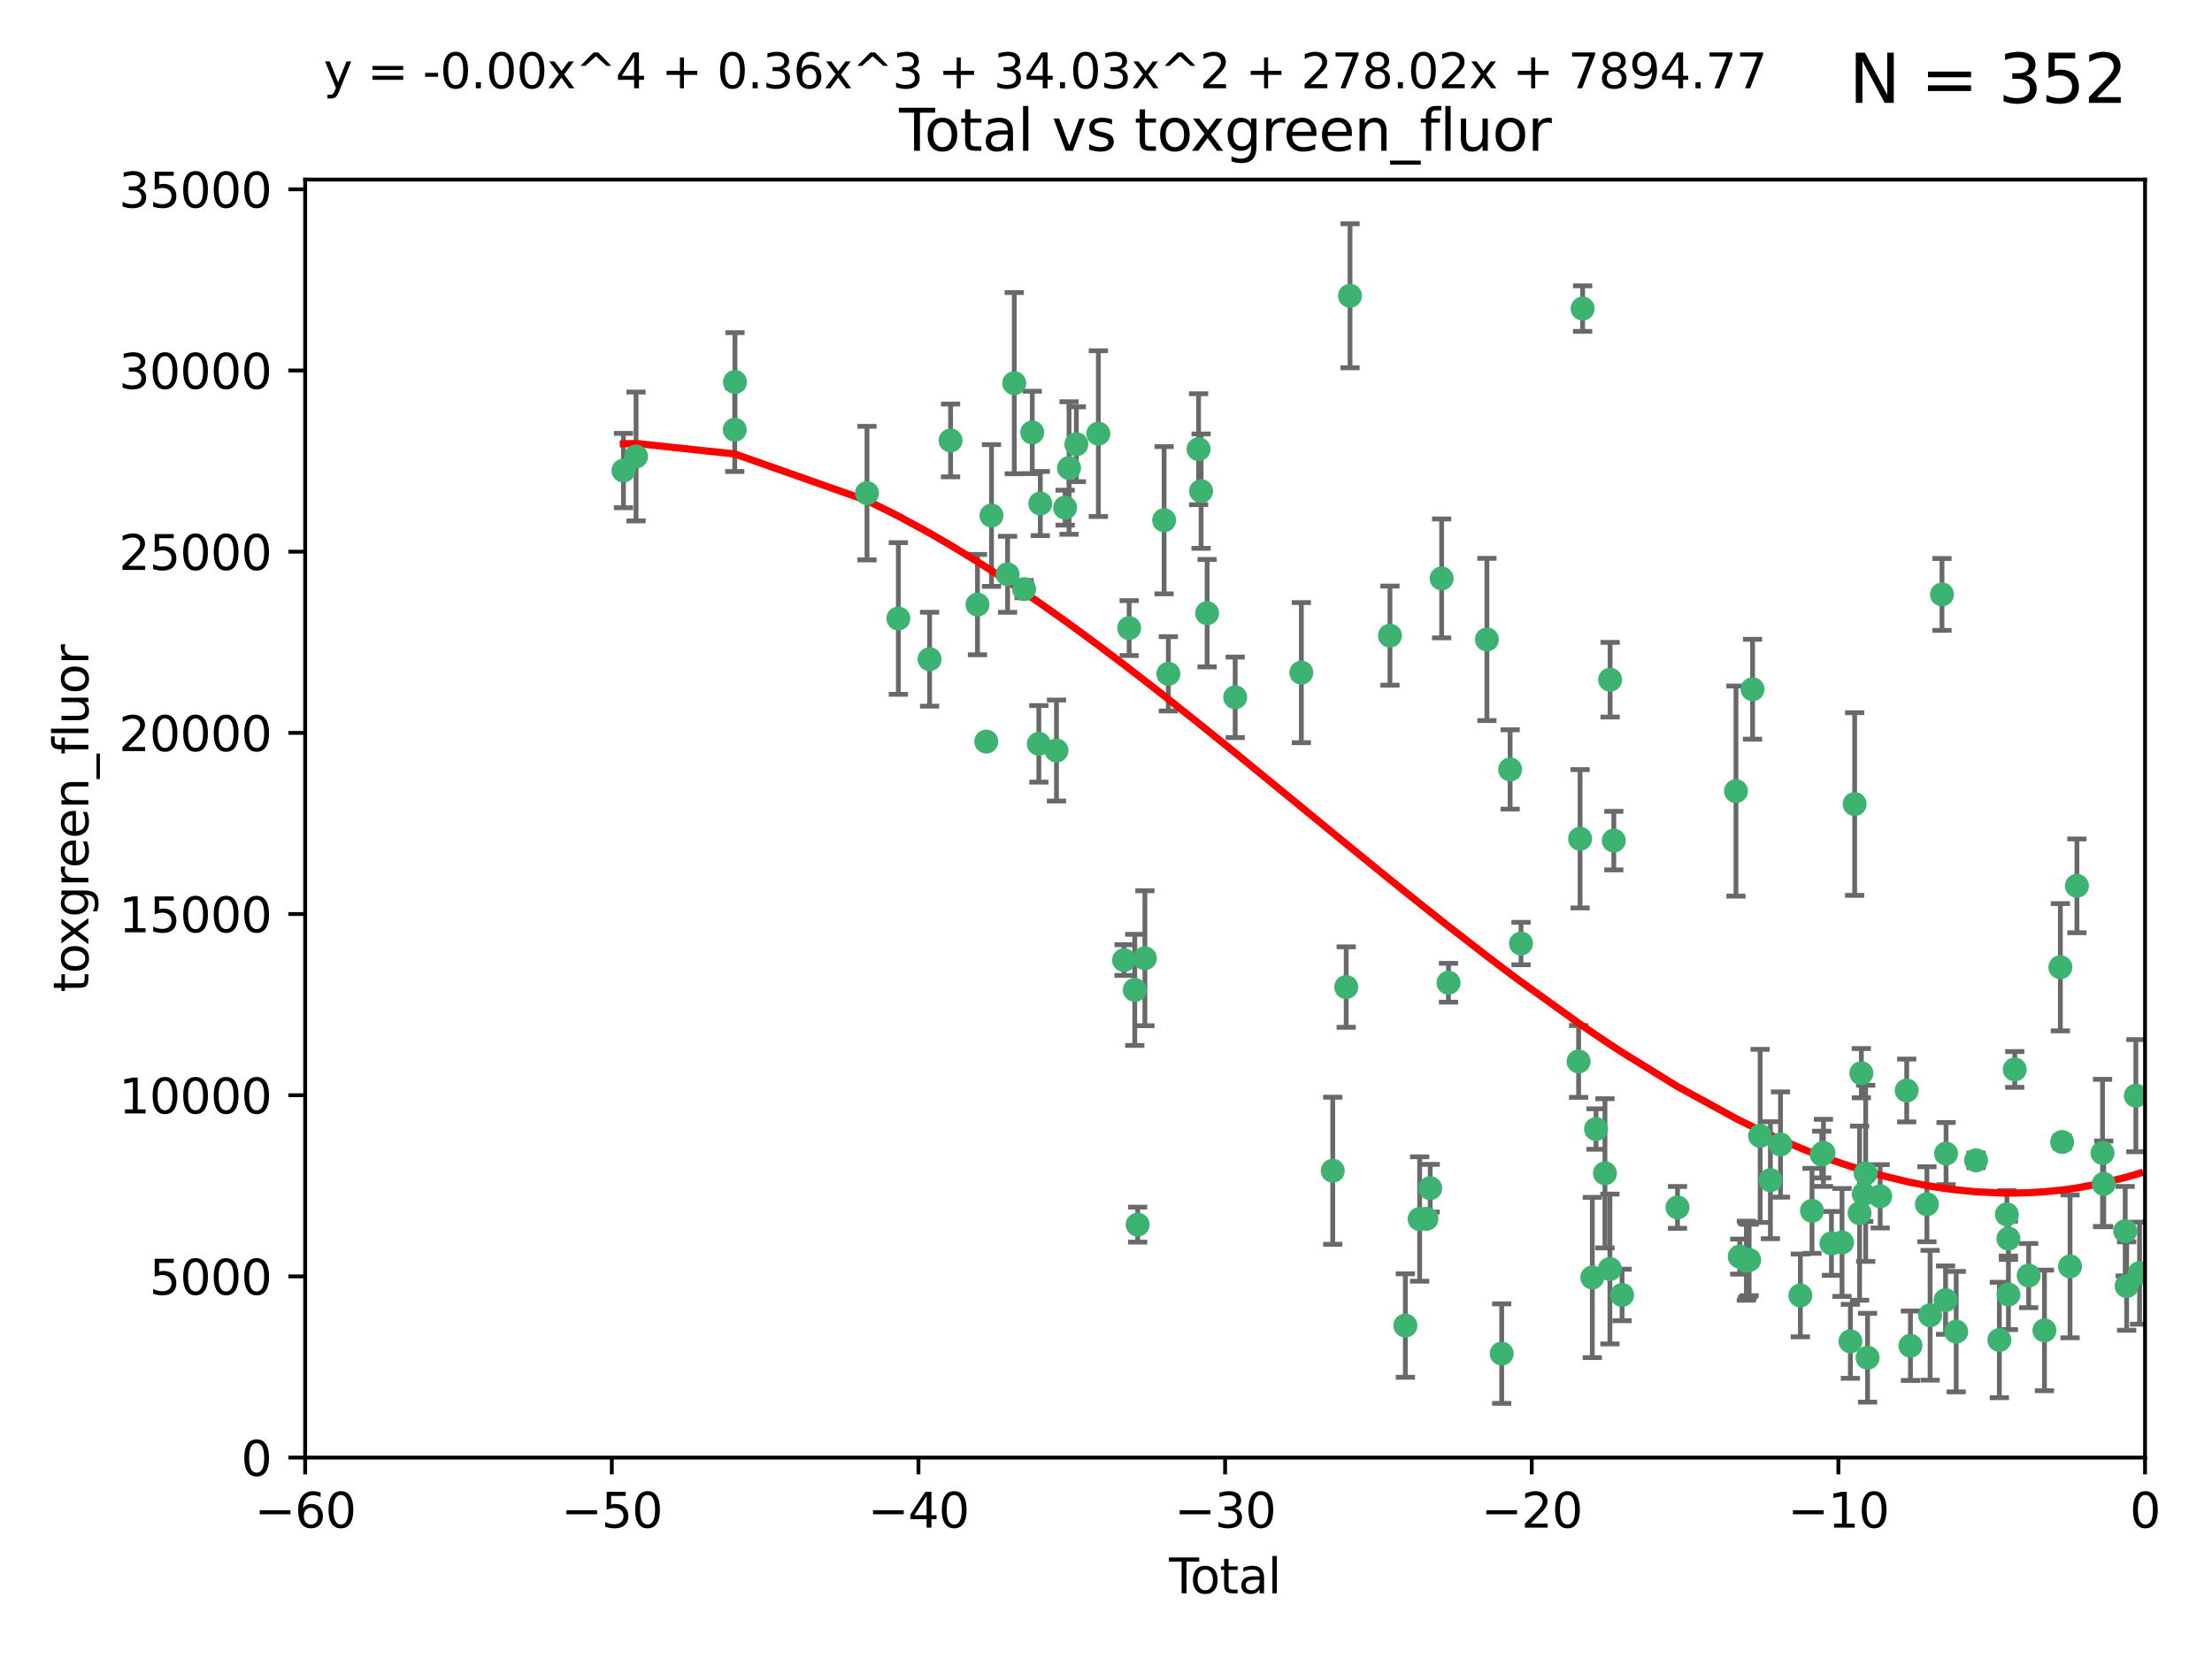 <?xml version="1.0" encoding="utf-8" standalone="no"?>
<!DOCTYPE svg PUBLIC "-//W3C//DTD SVG 1.1//EN"
  "http://www.w3.org/Graphics/SVG/1.1/DTD/svg11.dtd">
<svg xmlns:xlink="http://www.w3.org/1999/xlink" width="460.8pt" height="345.6pt" viewBox="0 0 460.8 345.6" xmlns="http://www.w3.org/2000/svg" version="1.1">
 <defs>
  <style type="text/css">*{stroke-linejoin: round; stroke-linecap: butt}</style>
 </defs>
 <g id="figure_1">
  <g id="patch_1">
   <path d="M 0 345.6 
L 460.8 345.6 
L 460.8 0 
L 0 0 
z
" style="fill: #ffffff"/>
  </g>
  <g id="axes_1">
   <g id="patch_2">
    <path d="M 63.571 303.64 
L 446.85 303.64 
L 446.85 37.411 
L 63.571 37.411 
z
" style="fill: #ffffff"/>
   </g>
   <g id="PathCollection_1">
    <defs>
     <path id="mb0f9dec269" d="M 0 1.118 
C 0.297 1.118 0.581 1 0.791 0.791 
C 1 0.581 1.118 0.297 1.118 0 
C 1.118 -0.297 1 -0.581 0.791 -0.791 
C 0.581 -1 0.297 -1.118 0 -1.118 
C -0.297 -1.118 -0.581 -1 -0.791 -0.791 
C -1 -0.581 -1.118 -0.297 -1.118 0 
C -1.118 0.297 -1 0.581 -0.791 0.791 
C -0.581 1 -0.297 1.118 0 1.118 
z
" style="stroke: #3cb371"/>
    </defs>
    <g clip-path="url(#pf70c365c14)">
     <use xlink:href="#mb0f9dec269" x="129.877" y="98.026" style="fill: #3cb371; stroke: #3cb371"/>
     <use xlink:href="#mb0f9dec269" x="132.505" y="95.094" style="fill: #3cb371; stroke: #3cb371"/>
     <use xlink:href="#mb0f9dec269" x="153.06" y="89.516" style="fill: #3cb371; stroke: #3cb371"/>
     <use xlink:href="#mb0f9dec269" x="153.109" y="79.578" style="fill: #3cb371; stroke: #3cb371"/>
     <use xlink:href="#mb0f9dec269" x="180.613" y="102.727" style="fill: #3cb371; stroke: #3cb371"/>
     <use xlink:href="#mb0f9dec269" x="187.142" y="128.839" style="fill: #3cb371; stroke: #3cb371"/>
     <use xlink:href="#mb0f9dec269" x="193.65" y="137.321" style="fill: #3cb371; stroke: #3cb371"/>
     <use xlink:href="#mb0f9dec269" x="198.022" y="91.754" style="fill: #3cb371; stroke: #3cb371"/>
     <use xlink:href="#mb0f9dec269" x="203.628" y="125.947" style="fill: #3cb371; stroke: #3cb371"/>
     <use xlink:href="#mb0f9dec269" x="205.457" y="154.483" style="fill: #3cb371; stroke: #3cb371"/>
     <use xlink:href="#mb0f9dec269" x="206.546" y="107.386" style="fill: #3cb371; stroke: #3cb371"/>
     <use xlink:href="#mb0f9dec269" x="209.899" y="119.635" style="fill: #3cb371; stroke: #3cb371"/>
     <use xlink:href="#mb0f9dec269" x="211.29" y="79.819" style="fill: #3cb371; stroke: #3cb371"/>
     <use xlink:href="#mb0f9dec269" x="213.346" y="122.72" style="fill: #3cb371; stroke: #3cb371"/>
     <use xlink:href="#mb0f9dec269" x="215.034" y="90.084" style="fill: #3cb371; stroke: #3cb371"/>
     <use xlink:href="#mb0f9dec269" x="216.408" y="154.954" style="fill: #3cb371; stroke: #3cb371"/>
     <use xlink:href="#mb0f9dec269" x="216.713" y="104.896" style="fill: #3cb371; stroke: #3cb371"/>
     <use xlink:href="#mb0f9dec269" x="220.086" y="156.348" style="fill: #3cb371; stroke: #3cb371"/>
     <use xlink:href="#mb0f9dec269" x="221.886" y="105.756" style="fill: #3cb371; stroke: #3cb371"/>
     <use xlink:href="#mb0f9dec269" x="222.705" y="97.498" style="fill: #3cb371; stroke: #3cb371"/>
     <use xlink:href="#mb0f9dec269" x="224.223" y="92.545" style="fill: #3cb371; stroke: #3cb371"/>
     <use xlink:href="#mb0f9dec269" x="228.807" y="90.332" style="fill: #3cb371; stroke: #3cb371"/>
     <use xlink:href="#mb0f9dec269" x="234.16" y="200.005" style="fill: #3cb371; stroke: #3cb371"/>
     <use xlink:href="#mb0f9dec269" x="235.222" y="130.84" style="fill: #3cb371; stroke: #3cb371"/>
     <use xlink:href="#mb0f9dec269" x="236.391" y="206.213" style="fill: #3cb371; stroke: #3cb371"/>
     <use xlink:href="#mb0f9dec269" x="236.998" y="255.109" style="fill: #3cb371; stroke: #3cb371"/>
     <use xlink:href="#mb0f9dec269" x="238.504" y="199.62" style="fill: #3cb371; stroke: #3cb371"/>
     <use xlink:href="#mb0f9dec269" x="242.509" y="108.373" style="fill: #3cb371; stroke: #3cb371"/>
     <use xlink:href="#mb0f9dec269" x="243.389" y="140.37" style="fill: #3cb371; stroke: #3cb371"/>
     <use xlink:href="#mb0f9dec269" x="249.689" y="93.572" style="fill: #3cb371; stroke: #3cb371"/>
     <use xlink:href="#mb0f9dec269" x="250.209" y="102.308" style="fill: #3cb371; stroke: #3cb371"/>
     <use xlink:href="#mb0f9dec269" x="251.465" y="127.738" style="fill: #3cb371; stroke: #3cb371"/>
     <use xlink:href="#mb0f9dec269" x="257.315" y="145.262" style="fill: #3cb371; stroke: #3cb371"/>
     <use xlink:href="#mb0f9dec269" x="271.094" y="140.122" style="fill: #3cb371; stroke: #3cb371"/>
     <use xlink:href="#mb0f9dec269" x="277.635" y="243.887" style="fill: #3cb371; stroke: #3cb371"/>
     <use xlink:href="#mb0f9dec269" x="280.438" y="205.621" style="fill: #3cb371; stroke: #3cb371"/>
     <use xlink:href="#mb0f9dec269" x="281.237" y="61.614" style="fill: #3cb371; stroke: #3cb371"/>
     <use xlink:href="#mb0f9dec269" x="289.552" y="132.411" style="fill: #3cb371; stroke: #3cb371"/>
     <use xlink:href="#mb0f9dec269" x="292.762" y="276.134" style="fill: #3cb371; stroke: #3cb371"/>
     <use xlink:href="#mb0f9dec269" x="295.74" y="253.947" style="fill: #3cb371; stroke: #3cb371"/>
     <use xlink:href="#mb0f9dec269" x="297.153" y="253.893" style="fill: #3cb371; stroke: #3cb371"/>
     <use xlink:href="#mb0f9dec269" x="297.94" y="247.522" style="fill: #3cb371; stroke: #3cb371"/>
     <use xlink:href="#mb0f9dec269" x="300.322" y="120.494" style="fill: #3cb371; stroke: #3cb371"/>
     <use xlink:href="#mb0f9dec269" x="301.749" y="204.723" style="fill: #3cb371; stroke: #3cb371"/>
     <use xlink:href="#mb0f9dec269" x="309.75" y="133.213" style="fill: #3cb371; stroke: #3cb371"/>
     <use xlink:href="#mb0f9dec269" x="312.834" y="281.982" style="fill: #3cb371; stroke: #3cb371"/>
     <use xlink:href="#mb0f9dec269" x="314.588" y="160.289" style="fill: #3cb371; stroke: #3cb371"/>
     <use xlink:href="#mb0f9dec269" x="316.858" y="196.552" style="fill: #3cb371; stroke: #3cb371"/>
     <use xlink:href="#mb0f9dec269" x="328.853" y="221.118" style="fill: #3cb371; stroke: #3cb371"/>
     <use xlink:href="#mb0f9dec269" x="329.157" y="174.728" style="fill: #3cb371; stroke: #3cb371"/>
     <use xlink:href="#mb0f9dec269" x="329.691" y="64.285" style="fill: #3cb371; stroke: #3cb371"/>
     <use xlink:href="#mb0f9dec269" x="331.706" y="266.118" style="fill: #3cb371; stroke: #3cb371"/>
     <use xlink:href="#mb0f9dec269" x="332.481" y="235.198" style="fill: #3cb371; stroke: #3cb371"/>
     <use xlink:href="#mb0f9dec269" x="334.342" y="244.424" style="fill: #3cb371; stroke: #3cb371"/>
     <use xlink:href="#mb0f9dec269" x="335.371" y="264.357" style="fill: #3cb371; stroke: #3cb371"/>
     <use xlink:href="#mb0f9dec269" x="335.418" y="141.593" style="fill: #3cb371; stroke: #3cb371"/>
     <use xlink:href="#mb0f9dec269" x="336.187" y="175.112" style="fill: #3cb371; stroke: #3cb371"/>
     <use xlink:href="#mb0f9dec269" x="337.906" y="269.764" style="fill: #3cb371; stroke: #3cb371"/>
     <use xlink:href="#mb0f9dec269" x="349.456" y="251.524" style="fill: #3cb371; stroke: #3cb371"/>
     <use xlink:href="#mb0f9dec269" x="361.634" y="164.794" style="fill: #3cb371; stroke: #3cb371"/>
     <use xlink:href="#mb0f9dec269" x="362.418" y="261.772" style="fill: #3cb371; stroke: #3cb371"/>
     <use xlink:href="#mb0f9dec269" x="363.802" y="262.628" style="fill: #3cb371; stroke: #3cb371"/>
     <use xlink:href="#mb0f9dec269" x="364.037" y="262.571" style="fill: #3cb371; stroke: #3cb371"/>
     <use xlink:href="#mb0f9dec269" x="364.379" y="262.474" style="fill: #3cb371; stroke: #3cb371"/>
     <use xlink:href="#mb0f9dec269" x="365.089" y="143.576" style="fill: #3cb371; stroke: #3cb371"/>
     <use xlink:href="#mb0f9dec269" x="366.67" y="236.622" style="fill: #3cb371; stroke: #3cb371"/>
     <use xlink:href="#mb0f9dec269" x="368.806" y="245.856" style="fill: #3cb371; stroke: #3cb371"/>
     <use xlink:href="#mb0f9dec269" x="370.913" y="238.42" style="fill: #3cb371; stroke: #3cb371"/>
     <use xlink:href="#mb0f9dec269" x="375.045" y="269.867" style="fill: #3cb371; stroke: #3cb371"/>
     <use xlink:href="#mb0f9dec269" x="377.474" y="252.246" style="fill: #3cb371; stroke: #3cb371"/>
     <use xlink:href="#mb0f9dec269" x="379.506" y="240.511" style="fill: #3cb371; stroke: #3cb371"/>
     <use xlink:href="#mb0f9dec269" x="379.855" y="240.162" style="fill: #3cb371; stroke: #3cb371"/>
     <use xlink:href="#mb0f9dec269" x="381.522" y="259.022" style="fill: #3cb371; stroke: #3cb371"/>
     <use xlink:href="#mb0f9dec269" x="383.73" y="258.827" style="fill: #3cb371; stroke: #3cb371"/>
     <use xlink:href="#mb0f9dec269" x="385.471" y="279.423" style="fill: #3cb371; stroke: #3cb371"/>
     <use xlink:href="#mb0f9dec269" x="386.359" y="167.495" style="fill: #3cb371; stroke: #3cb371"/>
     <use xlink:href="#mb0f9dec269" x="387.387" y="252.723" style="fill: #3cb371; stroke: #3cb371"/>
     <use xlink:href="#mb0f9dec269" x="387.751" y="223.562" style="fill: #3cb371; stroke: #3cb371"/>
     <use xlink:href="#mb0f9dec269" x="388.244" y="248.738" style="fill: #3cb371; stroke: #3cb371"/>
     <use xlink:href="#mb0f9dec269" x="388.656" y="244.428" style="fill: #3cb371; stroke: #3cb371"/>
     <use xlink:href="#mb0f9dec269" x="389.05" y="282.837" style="fill: #3cb371; stroke: #3cb371"/>
     <use xlink:href="#mb0f9dec269" x="391.674" y="249.211" style="fill: #3cb371; stroke: #3cb371"/>
     <use xlink:href="#mb0f9dec269" x="397.202" y="227.169" style="fill: #3cb371; stroke: #3cb371"/>
     <use xlink:href="#mb0f9dec269" x="397.981" y="280.344" style="fill: #3cb371; stroke: #3cb371"/>
     <use xlink:href="#mb0f9dec269" x="401.41" y="250.868" style="fill: #3cb371; stroke: #3cb371"/>
     <use xlink:href="#mb0f9dec269" x="402.078" y="273.991" style="fill: #3cb371; stroke: #3cb371"/>
     <use xlink:href="#mb0f9dec269" x="404.555" y="123.828" style="fill: #3cb371; stroke: #3cb371"/>
     <use xlink:href="#mb0f9dec269" x="405.293" y="270.841" style="fill: #3cb371; stroke: #3cb371"/>
     <use xlink:href="#mb0f9dec269" x="405.4" y="240.314" style="fill: #3cb371; stroke: #3cb371"/>
     <use xlink:href="#mb0f9dec269" x="407.511" y="277.409" style="fill: #3cb371; stroke: #3cb371"/>
     <use xlink:href="#mb0f9dec269" x="411.653" y="241.718" style="fill: #3cb371; stroke: #3cb371"/>
     <use xlink:href="#mb0f9dec269" x="416.507" y="279.141" style="fill: #3cb371; stroke: #3cb371"/>
     <use xlink:href="#mb0f9dec269" x="418.073" y="252.978" style="fill: #3cb371; stroke: #3cb371"/>
     <use xlink:href="#mb0f9dec269" x="418.386" y="258.029" style="fill: #3cb371; stroke: #3cb371"/>
     <use xlink:href="#mb0f9dec269" x="418.393" y="269.669" style="fill: #3cb371; stroke: #3cb371"/>
     <use xlink:href="#mb0f9dec269" x="419.711" y="222.785" style="fill: #3cb371; stroke: #3cb371"/>
     <use xlink:href="#mb0f9dec269" x="422.61" y="265.728" style="fill: #3cb371; stroke: #3cb371"/>
     <use xlink:href="#mb0f9dec269" x="425.895" y="277.145" style="fill: #3cb371; stroke: #3cb371"/>
     <use xlink:href="#mb0f9dec269" x="429.212" y="201.488" style="fill: #3cb371; stroke: #3cb371"/>
     <use xlink:href="#mb0f9dec269" x="429.584" y="237.895" style="fill: #3cb371; stroke: #3cb371"/>
     <use xlink:href="#mb0f9dec269" x="431.226" y="263.81" style="fill: #3cb371; stroke: #3cb371"/>
     <use xlink:href="#mb0f9dec269" x="432.66" y="184.534" style="fill: #3cb371; stroke: #3cb371"/>
     <use xlink:href="#mb0f9dec269" x="437.999" y="240.178" style="fill: #3cb371; stroke: #3cb371"/>
     <use xlink:href="#mb0f9dec269" x="438.245" y="246.624" style="fill: #3cb371; stroke: #3cb371"/>
     <use xlink:href="#mb0f9dec269" x="442.722" y="256.474" style="fill: #3cb371; stroke: #3cb371"/>
     <use xlink:href="#mb0f9dec269" x="443.019" y="267.91" style="fill: #3cb371; stroke: #3cb371"/>
     <use xlink:href="#mb0f9dec269" x="444.939" y="228.248" style="fill: #3cb371; stroke: #3cb371"/>
     <use xlink:href="#mb0f9dec269" x="445.711" y="265.217" style="fill: #3cb371; stroke: #3cb371"/>
    </g>
   </g>
   <g id="matplotlib.axis_1">
    <g id="xtick_1">
     <g id="line2d_1">
      <defs>
       <path id="m08220ca8a1" d="M 0 0 
L 0 3.5 
" style="stroke: #000000; stroke-width: 0.8"/>
      </defs>
      <g>
       <use xlink:href="#m08220ca8a1" x="63.571" y="303.64" style="stroke: #000000; stroke-width: 0.8"/>
      </g>
     </g>
     <g id="text_1">
      <!-- −60 -->
      <g transform="translate(53.019 318.238)scale(0.1 -0.1)">
       <defs>
        <path id="DejaVuSans-2212" d="M 678 2272 
L 4684 2272 
L 4684 1741 
L 678 1741 
L 678 2272 
z
" transform="scale(0.016)"/>
        <path id="DejaVuSans-36" d="M 2113 2584 
Q 1688 2584 1439 2293 
Q 1191 2003 1191 1497 
Q 1191 994 1439 701 
Q 1688 409 2113 409 
Q 2538 409 2786 701 
Q 3034 994 3034 1497 
Q 3034 2003 2786 2293 
Q 2538 2584 2113 2584 
z
M 3366 4563 
L 3366 3988 
Q 3128 4100 2886 4159 
Q 2644 4219 2406 4219 
Q 1781 4219 1451 3797 
Q 1122 3375 1075 2522 
Q 1259 2794 1537 2939 
Q 1816 3084 2150 3084 
Q 2853 3084 3261 2657 
Q 3669 2231 3669 1497 
Q 3669 778 3244 343 
Q 2819 -91 2113 -91 
Q 1303 -91 875 529 
Q 447 1150 447 2328 
Q 447 3434 972 4092 
Q 1497 4750 2381 4750 
Q 2619 4750 2861 4703 
Q 3103 4656 3366 4563 
z
" transform="scale(0.016)"/>
        <path id="DejaVuSans-30" d="M 2034 4250 
Q 1547 4250 1301 3770 
Q 1056 3291 1056 2328 
Q 1056 1369 1301 889 
Q 1547 409 2034 409 
Q 2525 409 2770 889 
Q 3016 1369 3016 2328 
Q 3016 3291 2770 3770 
Q 2525 4250 2034 4250 
z
M 2034 4750 
Q 2819 4750 3233 4129 
Q 3647 3509 3647 2328 
Q 3647 1150 3233 529 
Q 2819 -91 2034 -91 
Q 1250 -91 836 529 
Q 422 1150 422 2328 
Q 422 3509 836 4129 
Q 1250 4750 2034 4750 
z
" transform="scale(0.016)"/>
       </defs>
       <use xlink:href="#DejaVuSans-2212"/>
       <use xlink:href="#DejaVuSans-36" x="83.789"/>
       <use xlink:href="#DejaVuSans-30" x="147.412"/>
      </g>
     </g>
    </g>
    <g id="xtick_2">
     <g id="line2d_2">
      <g>
       <use xlink:href="#m08220ca8a1" x="127.451" y="303.64" style="stroke: #000000; stroke-width: 0.8"/>
      </g>
     </g>
     <g id="text_2">
      <!-- −50 -->
      <g transform="translate(116.899 318.238)scale(0.1 -0.1)">
       <defs>
        <path id="DejaVuSans-35" d="M 691 4666 
L 3169 4666 
L 3169 4134 
L 1269 4134 
L 1269 2991 
Q 1406 3038 1543 3061 
Q 1681 3084 1819 3084 
Q 2600 3084 3056 2656 
Q 3513 2228 3513 1497 
Q 3513 744 3044 326 
Q 2575 -91 1722 -91 
Q 1428 -91 1123 -41 
Q 819 9 494 109 
L 494 744 
Q 775 591 1075 516 
Q 1375 441 1709 441 
Q 2250 441 2565 725 
Q 2881 1009 2881 1497 
Q 2881 1984 2565 2268 
Q 2250 2553 1709 2553 
Q 1456 2553 1204 2497 
Q 953 2441 691 2322 
L 691 4666 
z
" transform="scale(0.016)"/>
       </defs>
       <use xlink:href="#DejaVuSans-2212"/>
       <use xlink:href="#DejaVuSans-35" x="83.789"/>
       <use xlink:href="#DejaVuSans-30" x="147.412"/>
      </g>
     </g>
    </g>
    <g id="xtick_3">
     <g id="line2d_3">
      <g>
       <use xlink:href="#m08220ca8a1" x="191.331" y="303.64" style="stroke: #000000; stroke-width: 0.8"/>
      </g>
     </g>
     <g id="text_3">
      <!-- −40 -->
      <g transform="translate(180.778 318.238)scale(0.1 -0.1)">
       <defs>
        <path id="DejaVuSans-34" d="M 2419 4116 
L 825 1625 
L 2419 1625 
L 2419 4116 
z
M 2253 4666 
L 3047 4666 
L 3047 1625 
L 3713 1625 
L 3713 1100 
L 3047 1100 
L 3047 0 
L 2419 0 
L 2419 1100 
L 313 1100 
L 313 1709 
L 2253 4666 
z
" transform="scale(0.016)"/>
       </defs>
       <use xlink:href="#DejaVuSans-2212"/>
       <use xlink:href="#DejaVuSans-34" x="83.789"/>
       <use xlink:href="#DejaVuSans-30" x="147.412"/>
      </g>
     </g>
    </g>
    <g id="xtick_4">
     <g id="line2d_4">
      <g>
       <use xlink:href="#m08220ca8a1" x="255.211" y="303.64" style="stroke: #000000; stroke-width: 0.8"/>
      </g>
     </g>
     <g id="text_4">
      <!-- −30 -->
      <g transform="translate(244.658 318.238)scale(0.1 -0.1)">
       <defs>
        <path id="DejaVuSans-33" d="M 2597 2516 
Q 3050 2419 3304 2112 
Q 3559 1806 3559 1356 
Q 3559 666 3084 287 
Q 2609 -91 1734 -91 
Q 1441 -91 1130 -33 
Q 819 25 488 141 
L 488 750 
Q 750 597 1062 519 
Q 1375 441 1716 441 
Q 2309 441 2620 675 
Q 2931 909 2931 1356 
Q 2931 1769 2642 2001 
Q 2353 2234 1838 2234 
L 1294 2234 
L 1294 2753 
L 1863 2753 
Q 2328 2753 2575 2939 
Q 2822 3125 2822 3475 
Q 2822 3834 2567 4026 
Q 2313 4219 1838 4219 
Q 1578 4219 1281 4162 
Q 984 4106 628 3988 
L 628 4550 
Q 988 4650 1302 4700 
Q 1616 4750 1894 4750 
Q 2613 4750 3031 4423 
Q 3450 4097 3450 3541 
Q 3450 3153 3228 2886 
Q 3006 2619 2597 2516 
z
" transform="scale(0.016)"/>
       </defs>
       <use xlink:href="#DejaVuSans-2212"/>
       <use xlink:href="#DejaVuSans-33" x="83.789"/>
       <use xlink:href="#DejaVuSans-30" x="147.412"/>
      </g>
     </g>
    </g>
    <g id="xtick_5">
     <g id="line2d_5">
      <g>
       <use xlink:href="#m08220ca8a1" x="319.09" y="303.64" style="stroke: #000000; stroke-width: 0.8"/>
      </g>
     </g>
     <g id="text_5">
      <!-- −20 -->
      <g transform="translate(308.538 318.238)scale(0.1 -0.1)">
       <defs>
        <path id="DejaVuSans-32" d="M 1228 531 
L 3431 531 
L 3431 0 
L 469 0 
L 469 531 
Q 828 903 1448 1529 
Q 2069 2156 2228 2338 
Q 2531 2678 2651 2914 
Q 2772 3150 2772 3378 
Q 2772 3750 2511 3984 
Q 2250 4219 1831 4219 
Q 1534 4219 1204 4116 
Q 875 4013 500 3803 
L 500 4441 
Q 881 4594 1212 4672 
Q 1544 4750 1819 4750 
Q 2544 4750 2975 4387 
Q 3406 4025 3406 3419 
Q 3406 3131 3298 2873 
Q 3191 2616 2906 2266 
Q 2828 2175 2409 1742 
Q 1991 1309 1228 531 
z
" transform="scale(0.016)"/>
       </defs>
       <use xlink:href="#DejaVuSans-2212"/>
       <use xlink:href="#DejaVuSans-32" x="83.789"/>
       <use xlink:href="#DejaVuSans-30" x="147.412"/>
      </g>
     </g>
    </g>
    <g id="xtick_6">
     <g id="line2d_6">
      <g>
       <use xlink:href="#m08220ca8a1" x="382.97" y="303.64" style="stroke: #000000; stroke-width: 0.8"/>
      </g>
     </g>
     <g id="text_6">
      <!-- −10 -->
      <g transform="translate(372.418 318.238)scale(0.1 -0.1)">
       <defs>
        <path id="DejaVuSans-31" d="M 794 531 
L 1825 531 
L 1825 4091 
L 703 3866 
L 703 4441 
L 1819 4666 
L 2450 4666 
L 2450 531 
L 3481 531 
L 3481 0 
L 794 0 
L 794 531 
z
" transform="scale(0.016)"/>
       </defs>
       <use xlink:href="#DejaVuSans-2212"/>
       <use xlink:href="#DejaVuSans-31" x="83.789"/>
       <use xlink:href="#DejaVuSans-30" x="147.412"/>
      </g>
     </g>
    </g>
    <g id="xtick_7">
     <g id="line2d_7">
      <g>
       <use xlink:href="#m08220ca8a1" x="446.85" y="303.64" style="stroke: #000000; stroke-width: 0.8"/>
      </g>
     </g>
     <g id="text_7">
      <!-- 0 -->
      <g transform="translate(443.669 318.238)scale(0.1 -0.1)">
       <use xlink:href="#DejaVuSans-30"/>
      </g>
     </g>
    </g>
    <g id="text_8">
     <!-- Total -->
     <g transform="translate(243.534 331.917)scale(0.1 -0.1)">
      <defs>
       <path id="DejaVuSans-54" d="M -19 4666 
L 3928 4666 
L 3928 4134 
L 2272 4134 
L 2272 0 
L 1638 0 
L 1638 4134 
L -19 4134 
L -19 4666 
z
" transform="scale(0.016)"/>
       <path id="DejaVuSans-6f" d="M 1959 3097 
Q 1497 3097 1228 2736 
Q 959 2375 959 1747 
Q 959 1119 1226 758 
Q 1494 397 1959 397 
Q 2419 397 2687 759 
Q 2956 1122 2956 1747 
Q 2956 2369 2687 2733 
Q 2419 3097 1959 3097 
z
M 1959 3584 
Q 2709 3584 3137 3096 
Q 3566 2609 3566 1747 
Q 3566 888 3137 398 
Q 2709 -91 1959 -91 
Q 1206 -91 779 398 
Q 353 888 353 1747 
Q 353 2609 779 3096 
Q 1206 3584 1959 3584 
z
" transform="scale(0.016)"/>
       <path id="DejaVuSans-74" d="M 1172 4494 
L 1172 3500 
L 2356 3500 
L 2356 3053 
L 1172 3053 
L 1172 1153 
Q 1172 725 1289 603 
Q 1406 481 1766 481 
L 2356 481 
L 2356 0 
L 1766 0 
Q 1100 0 847 248 
Q 594 497 594 1153 
L 594 3053 
L 172 3053 
L 172 3500 
L 594 3500 
L 594 4494 
L 1172 4494 
z
" transform="scale(0.016)"/>
       <path id="DejaVuSans-61" d="M 2194 1759 
Q 1497 1759 1228 1600 
Q 959 1441 959 1056 
Q 959 750 1161 570 
Q 1363 391 1709 391 
Q 2188 391 2477 730 
Q 2766 1069 2766 1631 
L 2766 1759 
L 2194 1759 
z
M 3341 1997 
L 3341 0 
L 2766 0 
L 2766 531 
Q 2569 213 2275 61 
Q 1981 -91 1556 -91 
Q 1019 -91 701 211 
Q 384 513 384 1019 
Q 384 1609 779 1909 
Q 1175 2209 1959 2209 
L 2766 2209 
L 2766 2266 
Q 2766 2663 2505 2880 
Q 2244 3097 1772 3097 
Q 1472 3097 1187 3025 
Q 903 2953 641 2809 
L 641 3341 
Q 956 3463 1253 3523 
Q 1550 3584 1831 3584 
Q 2591 3584 2966 3190 
Q 3341 2797 3341 1997 
z
" transform="scale(0.016)"/>
       <path id="DejaVuSans-6c" d="M 603 4863 
L 1178 4863 
L 1178 0 
L 603 0 
L 603 4863 
z
" transform="scale(0.016)"/>
      </defs>
      <use xlink:href="#DejaVuSans-54"/>
      <use xlink:href="#DejaVuSans-6f" x="44.084"/>
      <use xlink:href="#DejaVuSans-74" x="105.266"/>
      <use xlink:href="#DejaVuSans-61" x="144.475"/>
      <use xlink:href="#DejaVuSans-6c" x="205.754"/>
     </g>
    </g>
   </g>
   <g id="matplotlib.axis_2">
    <g id="ytick_1">
     <g id="line2d_8">
      <defs>
       <path id="m0b71dbb410" d="M 0 0 
L -3.5 0 
" style="stroke: #000000; stroke-width: 0.8"/>
      </defs>
      <g>
       <use xlink:href="#m0b71dbb410" x="63.571" y="303.64" style="stroke: #000000; stroke-width: 0.8"/>
      </g>
     </g>
     <g id="text_9">
      <!-- 0 -->
      <g transform="translate(50.209 307.439)scale(0.1 -0.1)">
       <use xlink:href="#DejaVuSans-30"/>
      </g>
     </g>
    </g>
    <g id="ytick_2">
     <g id="line2d_9">
      <g>
       <use xlink:href="#m0b71dbb410" x="63.571" y="265.897" style="stroke: #000000; stroke-width: 0.8"/>
      </g>
     </g>
     <g id="text_10">
      <!-- 5000 -->
      <g transform="translate(31.121 269.696)scale(0.1 -0.1)">
       <use xlink:href="#DejaVuSans-35"/>
       <use xlink:href="#DejaVuSans-30" x="63.623"/>
       <use xlink:href="#DejaVuSans-30" x="127.246"/>
       <use xlink:href="#DejaVuSans-30" x="190.869"/>
      </g>
     </g>
    </g>
    <g id="ytick_3">
     <g id="line2d_10">
      <g>
       <use xlink:href="#m0b71dbb410" x="63.571" y="228.154" style="stroke: #000000; stroke-width: 0.8"/>
      </g>
     </g>
     <g id="text_11">
      <!-- 10000 -->
      <g transform="translate(24.759 231.953)scale(0.1 -0.1)">
       <use xlink:href="#DejaVuSans-31"/>
       <use xlink:href="#DejaVuSans-30" x="63.623"/>
       <use xlink:href="#DejaVuSans-30" x="127.246"/>
       <use xlink:href="#DejaVuSans-30" x="190.869"/>
       <use xlink:href="#DejaVuSans-30" x="254.492"/>
      </g>
     </g>
    </g>
    <g id="ytick_4">
     <g id="line2d_11">
      <g>
       <use xlink:href="#m0b71dbb410" x="63.571" y="190.411" style="stroke: #000000; stroke-width: 0.8"/>
      </g>
     </g>
     <g id="text_12">
      <!-- 15000 -->
      <g transform="translate(24.759 194.21)scale(0.1 -0.1)">
       <use xlink:href="#DejaVuSans-31"/>
       <use xlink:href="#DejaVuSans-35" x="63.623"/>
       <use xlink:href="#DejaVuSans-30" x="127.246"/>
       <use xlink:href="#DejaVuSans-30" x="190.869"/>
       <use xlink:href="#DejaVuSans-30" x="254.492"/>
      </g>
     </g>
    </g>
    <g id="ytick_5">
     <g id="line2d_12">
      <g>
       <use xlink:href="#m0b71dbb410" x="63.571" y="152.668" style="stroke: #000000; stroke-width: 0.8"/>
      </g>
     </g>
     <g id="text_13">
      <!-- 20000 -->
      <g transform="translate(24.759 156.467)scale(0.1 -0.1)">
       <use xlink:href="#DejaVuSans-32"/>
       <use xlink:href="#DejaVuSans-30" x="63.623"/>
       <use xlink:href="#DejaVuSans-30" x="127.246"/>
       <use xlink:href="#DejaVuSans-30" x="190.869"/>
       <use xlink:href="#DejaVuSans-30" x="254.492"/>
      </g>
     </g>
    </g>
    <g id="ytick_6">
     <g id="line2d_13">
      <g>
       <use xlink:href="#m0b71dbb410" x="63.571" y="114.925" style="stroke: #000000; stroke-width: 0.8"/>
      </g>
     </g>
     <g id="text_14">
      <!-- 25000 -->
      <g transform="translate(24.759 118.724)scale(0.1 -0.1)">
       <use xlink:href="#DejaVuSans-32"/>
       <use xlink:href="#DejaVuSans-35" x="63.623"/>
       <use xlink:href="#DejaVuSans-30" x="127.246"/>
       <use xlink:href="#DejaVuSans-30" x="190.869"/>
       <use xlink:href="#DejaVuSans-30" x="254.492"/>
      </g>
     </g>
    </g>
    <g id="ytick_7">
     <g id="line2d_14">
      <g>
       <use xlink:href="#m0b71dbb410" x="63.571" y="77.181" style="stroke: #000000; stroke-width: 0.8"/>
      </g>
     </g>
     <g id="text_15">
      <!-- 30000 -->
      <g transform="translate(24.759 80.981)scale(0.1 -0.1)">
       <use xlink:href="#DejaVuSans-33"/>
       <use xlink:href="#DejaVuSans-30" x="63.623"/>
       <use xlink:href="#DejaVuSans-30" x="127.246"/>
       <use xlink:href="#DejaVuSans-30" x="190.869"/>
       <use xlink:href="#DejaVuSans-30" x="254.492"/>
      </g>
     </g>
    </g>
    <g id="ytick_8">
     <g id="line2d_15">
      <g>
       <use xlink:href="#m0b71dbb410" x="63.571" y="39.438" style="stroke: #000000; stroke-width: 0.8"/>
      </g>
     </g>
     <g id="text_16">
      <!-- 35000 -->
      <g transform="translate(24.759 43.238)scale(0.1 -0.1)">
       <use xlink:href="#DejaVuSans-33"/>
       <use xlink:href="#DejaVuSans-35" x="63.623"/>
       <use xlink:href="#DejaVuSans-30" x="127.246"/>
       <use xlink:href="#DejaVuSans-30" x="190.869"/>
       <use xlink:href="#DejaVuSans-30" x="254.492"/>
      </g>
     </g>
    </g>
    <g id="text_17">
     <!-- toxgreen_fluor -->
     <g transform="translate(18.401 206.72)rotate(-90)scale(0.1 -0.1)">
      <defs>
       <path id="DejaVuSans-78" d="M 3513 3500 
L 2247 1797 
L 3578 0 
L 2900 0 
L 1881 1375 
L 863 0 
L 184 0 
L 1544 1831 
L 300 3500 
L 978 3500 
L 1906 2253 
L 2834 3500 
L 3513 3500 
z
" transform="scale(0.016)"/>
       <path id="DejaVuSans-67" d="M 2906 1791 
Q 2906 2416 2648 2759 
Q 2391 3103 1925 3103 
Q 1463 3103 1205 2759 
Q 947 2416 947 1791 
Q 947 1169 1205 825 
Q 1463 481 1925 481 
Q 2391 481 2648 825 
Q 2906 1169 2906 1791 
z
M 3481 434 
Q 3481 -459 3084 -895 
Q 2688 -1331 1869 -1331 
Q 1566 -1331 1297 -1286 
Q 1028 -1241 775 -1147 
L 775 -588 
Q 1028 -725 1275 -790 
Q 1522 -856 1778 -856 
Q 2344 -856 2625 -561 
Q 2906 -266 2906 331 
L 2906 616 
Q 2728 306 2450 153 
Q 2172 0 1784 0 
Q 1141 0 747 490 
Q 353 981 353 1791 
Q 353 2603 747 3093 
Q 1141 3584 1784 3584 
Q 2172 3584 2450 3431 
Q 2728 3278 2906 2969 
L 2906 3500 
L 3481 3500 
L 3481 434 
z
" transform="scale(0.016)"/>
       <path id="DejaVuSans-72" d="M 2631 2963 
Q 2534 3019 2420 3045 
Q 2306 3072 2169 3072 
Q 1681 3072 1420 2755 
Q 1159 2438 1159 1844 
L 1159 0 
L 581 0 
L 581 3500 
L 1159 3500 
L 1159 2956 
Q 1341 3275 1631 3429 
Q 1922 3584 2338 3584 
Q 2397 3584 2469 3576 
Q 2541 3569 2628 3553 
L 2631 2963 
z
" transform="scale(0.016)"/>
       <path id="DejaVuSans-65" d="M 3597 1894 
L 3597 1613 
L 953 1613 
Q 991 1019 1311 708 
Q 1631 397 2203 397 
Q 2534 397 2845 478 
Q 3156 559 3463 722 
L 3463 178 
Q 3153 47 2828 -22 
Q 2503 -91 2169 -91 
Q 1331 -91 842 396 
Q 353 884 353 1716 
Q 353 2575 817 3079 
Q 1281 3584 2069 3584 
Q 2775 3584 3186 3129 
Q 3597 2675 3597 1894 
z
M 3022 2063 
Q 3016 2534 2758 2815 
Q 2500 3097 2075 3097 
Q 1594 3097 1305 2825 
Q 1016 2553 972 2059 
L 3022 2063 
z
" transform="scale(0.016)"/>
       <path id="DejaVuSans-6e" d="M 3513 2113 
L 3513 0 
L 2938 0 
L 2938 2094 
Q 2938 2591 2744 2837 
Q 2550 3084 2163 3084 
Q 1697 3084 1428 2787 
Q 1159 2491 1159 1978 
L 1159 0 
L 581 0 
L 581 3500 
L 1159 3500 
L 1159 2956 
Q 1366 3272 1645 3428 
Q 1925 3584 2291 3584 
Q 2894 3584 3203 3211 
Q 3513 2838 3513 2113 
z
" transform="scale(0.016)"/>
       <path id="DejaVuSans-5f" d="M 3263 -1063 
L 3263 -1509 
L -63 -1509 
L -63 -1063 
L 3263 -1063 
z
" transform="scale(0.016)"/>
       <path id="DejaVuSans-66" d="M 2375 4863 
L 2375 4384 
L 1825 4384 
Q 1516 4384 1395 4259 
Q 1275 4134 1275 3809 
L 1275 3500 
L 2222 3500 
L 2222 3053 
L 1275 3053 
L 1275 0 
L 697 0 
L 697 3053 
L 147 3053 
L 147 3500 
L 697 3500 
L 697 3744 
Q 697 4328 969 4595 
Q 1241 4863 1831 4863 
L 2375 4863 
z
" transform="scale(0.016)"/>
       <path id="DejaVuSans-75" d="M 544 1381 
L 544 3500 
L 1119 3500 
L 1119 1403 
Q 1119 906 1312 657 
Q 1506 409 1894 409 
Q 2359 409 2629 706 
Q 2900 1003 2900 1516 
L 2900 3500 
L 3475 3500 
L 3475 0 
L 2900 0 
L 2900 538 
Q 2691 219 2414 64 
Q 2138 -91 1772 -91 
Q 1169 -91 856 284 
Q 544 659 544 1381 
z
M 1991 3584 
L 1991 3584 
z
" transform="scale(0.016)"/>
      </defs>
      <use xlink:href="#DejaVuSans-74"/>
      <use xlink:href="#DejaVuSans-6f" x="39.209"/>
      <use xlink:href="#DejaVuSans-78" x="97.266"/>
      <use xlink:href="#DejaVuSans-67" x="156.445"/>
      <use xlink:href="#DejaVuSans-72" x="219.922"/>
      <use xlink:href="#DejaVuSans-65" x="258.785"/>
      <use xlink:href="#DejaVuSans-65" x="320.309"/>
      <use xlink:href="#DejaVuSans-6e" x="381.832"/>
      <use xlink:href="#DejaVuSans-5f" x="445.211"/>
      <use xlink:href="#DejaVuSans-66" x="495.211"/>
      <use xlink:href="#DejaVuSans-6c" x="530.416"/>
      <use xlink:href="#DejaVuSans-75" x="558.199"/>
      <use xlink:href="#DejaVuSans-6f" x="621.578"/>
      <use xlink:href="#DejaVuSans-72" x="682.76"/>
     </g>
    </g>
   </g>
   <g id="LineCollection_1">
    <path d="M 129.877 105.772 
L 129.877 90.281 
" clip-path="url(#pf70c365c14)" style="fill: none; stroke: #696969"/>
    <path d="M 132.505 108.514 
L 132.505 81.675 
" clip-path="url(#pf70c365c14)" style="fill: none; stroke: #696969"/>
    <path d="M 153.06 98.217 
L 153.06 80.815 
" clip-path="url(#pf70c365c14)" style="fill: none; stroke: #696969"/>
    <path d="M 153.109 89.863 
L 153.109 69.294 
" clip-path="url(#pf70c365c14)" style="fill: none; stroke: #696969"/>
    <path d="M 180.613 116.638 
L 180.613 88.815 
" clip-path="url(#pf70c365c14)" style="fill: none; stroke: #696969"/>
    <path d="M 187.142 144.637 
L 187.142 113.041 
" clip-path="url(#pf70c365c14)" style="fill: none; stroke: #696969"/>
    <path d="M 193.65 147.102 
L 193.65 127.541 
" clip-path="url(#pf70c365c14)" style="fill: none; stroke: #696969"/>
    <path d="M 198.022 99.334 
L 198.022 84.174 
" clip-path="url(#pf70c365c14)" style="fill: none; stroke: #696969"/>
    <path d="M 203.628 136.397 
L 203.628 115.497 
" clip-path="url(#pf70c365c14)" style="fill: none; stroke: #696969"/>
    <path d="M 205.457 155.048 
L 205.457 153.918 
" clip-path="url(#pf70c365c14)" style="fill: none; stroke: #696969"/>
    <path d="M 206.546 122.155 
L 206.546 92.617 
" clip-path="url(#pf70c365c14)" style="fill: none; stroke: #696969"/>
    <path d="M 209.899 127.554 
L 209.899 111.717 
" clip-path="url(#pf70c365c14)" style="fill: none; stroke: #696969"/>
    <path d="M 211.29 98.693 
L 211.29 60.945 
" clip-path="url(#pf70c365c14)" style="fill: none; stroke: #696969"/>
    <path d="M 213.346 124.514 
L 213.346 120.926 
" clip-path="url(#pf70c365c14)" style="fill: none; stroke: #696969"/>
    <path d="M 215.034 98.668 
L 215.034 81.501 
" clip-path="url(#pf70c365c14)" style="fill: none; stroke: #696969"/>
    <path d="M 216.408 162.929 
L 216.408 146.979 
" clip-path="url(#pf70c365c14)" style="fill: none; stroke: #696969"/>
    <path d="M 216.713 111.578 
L 216.713 98.214 
" clip-path="url(#pf70c365c14)" style="fill: none; stroke: #696969"/>
    <path d="M 220.086 166.868 
L 220.086 145.829 
" clip-path="url(#pf70c365c14)" style="fill: none; stroke: #696969"/>
    <path d="M 221.886 109.392 
L 221.886 102.12 
" clip-path="url(#pf70c365c14)" style="fill: none; stroke: #696969"/>
    <path d="M 222.705 111.302 
L 222.705 83.693 
" clip-path="url(#pf70c365c14)" style="fill: none; stroke: #696969"/>
    <path d="M 224.223 100.341 
L 224.223 84.749 
" clip-path="url(#pf70c365c14)" style="fill: none; stroke: #696969"/>
    <path d="M 228.807 107.592 
L 228.807 73.071 
" clip-path="url(#pf70c365c14)" style="fill: none; stroke: #696969"/>
    <path d="M 234.16 203.204 
L 234.16 196.806 
" clip-path="url(#pf70c365c14)" style="fill: none; stroke: #696969"/>
    <path d="M 235.222 136.561 
L 235.222 125.12 
" clip-path="url(#pf70c365c14)" style="fill: none; stroke: #696969"/>
    <path d="M 236.391 217.788 
L 236.391 194.637 
" clip-path="url(#pf70c365c14)" style="fill: none; stroke: #696969"/>
    <path d="M 236.998 258.755 
L 236.998 251.464 
" clip-path="url(#pf70c365c14)" style="fill: none; stroke: #696969"/>
    <path d="M 238.504 213.675 
L 238.504 185.565 
" clip-path="url(#pf70c365c14)" style="fill: none; stroke: #696969"/>
    <path d="M 242.509 123.707 
L 242.509 93.039 
" clip-path="url(#pf70c365c14)" style="fill: none; stroke: #696969"/>
    <path d="M 243.389 148.106 
L 243.389 132.634 
" clip-path="url(#pf70c365c14)" style="fill: none; stroke: #696969"/>
    <path d="M 249.689 105.129 
L 249.689 82.016 
" clip-path="url(#pf70c365c14)" style="fill: none; stroke: #696969"/>
    <path d="M 250.209 114.22 
L 250.209 90.397 
" clip-path="url(#pf70c365c14)" style="fill: none; stroke: #696969"/>
    <path d="M 251.465 138.926 
L 251.465 116.549 
" clip-path="url(#pf70c365c14)" style="fill: none; stroke: #696969"/>
    <path d="M 257.315 153.647 
L 257.315 136.877 
" clip-path="url(#pf70c365c14)" style="fill: none; stroke: #696969"/>
    <path d="M 271.094 154.719 
L 271.094 125.526 
" clip-path="url(#pf70c365c14)" style="fill: none; stroke: #696969"/>
    <path d="M 277.635 259.205 
L 277.635 228.569 
" clip-path="url(#pf70c365c14)" style="fill: none; stroke: #696969"/>
    <path d="M 280.438 214 
L 280.438 197.242 
" clip-path="url(#pf70c365c14)" style="fill: none; stroke: #696969"/>
    <path d="M 281.237 76.614 
L 281.237 46.614 
" clip-path="url(#pf70c365c14)" style="fill: none; stroke: #696969"/>
    <path d="M 289.552 142.738 
L 289.552 122.084 
" clip-path="url(#pf70c365c14)" style="fill: none; stroke: #696969"/>
    <path d="M 292.762 286.914 
L 292.762 265.354 
" clip-path="url(#pf70c365c14)" style="fill: none; stroke: #696969"/>
    <path d="M 295.74 266.903 
L 295.74 240.99 
" clip-path="url(#pf70c365c14)" style="fill: none; stroke: #696969"/>
    <path d="M 297.153 254.845 
L 297.153 252.94 
" clip-path="url(#pf70c365c14)" style="fill: none; stroke: #696969"/>
    <path d="M 297.94 252.489 
L 297.94 242.555 
" clip-path="url(#pf70c365c14)" style="fill: none; stroke: #696969"/>
    <path d="M 300.322 132.879 
L 300.322 108.108 
" clip-path="url(#pf70c365c14)" style="fill: none; stroke: #696969"/>
    <path d="M 301.749 208.763 
L 301.749 200.682 
" clip-path="url(#pf70c365c14)" style="fill: none; stroke: #696969"/>
    <path d="M 309.75 150.11 
L 309.75 116.316 
" clip-path="url(#pf70c365c14)" style="fill: none; stroke: #696969"/>
    <path d="M 312.834 292.352 
L 312.834 271.612 
" clip-path="url(#pf70c365c14)" style="fill: none; stroke: #696969"/>
    <path d="M 314.588 168.551 
L 314.588 152.026 
" clip-path="url(#pf70c365c14)" style="fill: none; stroke: #696969"/>
    <path d="M 316.858 200.974 
L 316.858 192.13 
" clip-path="url(#pf70c365c14)" style="fill: none; stroke: #696969"/>
    <path d="M 328.853 228.596 
L 328.853 213.64 
" clip-path="url(#pf70c365c14)" style="fill: none; stroke: #696969"/>
    <path d="M 329.157 189.135 
L 329.157 160.322 
" clip-path="url(#pf70c365c14)" style="fill: none; stroke: #696969"/>
    <path d="M 329.691 69.03 
L 329.691 59.54 
" clip-path="url(#pf70c365c14)" style="fill: none; stroke: #696969"/>
    <path d="M 331.706 282.811 
L 331.706 249.426 
" clip-path="url(#pf70c365c14)" style="fill: none; stroke: #696969"/>
    <path d="M 332.481 239.414 
L 332.481 230.981 
" clip-path="url(#pf70c365c14)" style="fill: none; stroke: #696969"/>
    <path d="M 334.342 259.965 
L 334.342 228.883 
" clip-path="url(#pf70c365c14)" style="fill: none; stroke: #696969"/>
    <path d="M 335.371 279.964 
L 335.371 248.75 
" clip-path="url(#pf70c365c14)" style="fill: none; stroke: #696969"/>
    <path d="M 335.418 149.363 
L 335.418 133.823 
" clip-path="url(#pf70c365c14)" style="fill: none; stroke: #696969"/>
    <path d="M 336.187 181.212 
L 336.187 169.013 
" clip-path="url(#pf70c365c14)" style="fill: none; stroke: #696969"/>
    <path d="M 337.906 275.127 
L 337.906 264.4 
" clip-path="url(#pf70c365c14)" style="fill: none; stroke: #696969"/>
    <path d="M 349.456 255.883 
L 349.456 247.164 
" clip-path="url(#pf70c365c14)" style="fill: none; stroke: #696969"/>
    <path d="M 361.634 186.68 
L 361.634 142.908 
" clip-path="url(#pf70c365c14)" style="fill: none; stroke: #696969"/>
    <path d="M 362.418 265.422 
L 362.418 258.121 
" clip-path="url(#pf70c365c14)" style="fill: none; stroke: #696969"/>
    <path d="M 363.802 270.857 
L 363.802 254.399 
" clip-path="url(#pf70c365c14)" style="fill: none; stroke: #696969"/>
    <path d="M 364.037 270.288 
L 364.037 254.854 
" clip-path="url(#pf70c365c14)" style="fill: none; stroke: #696969"/>
    <path d="M 364.379 269.915 
L 364.379 255.033 
" clip-path="url(#pf70c365c14)" style="fill: none; stroke: #696969"/>
    <path d="M 365.089 153.98 
L 365.089 133.171 
" clip-path="url(#pf70c365c14)" style="fill: none; stroke: #696969"/>
    <path d="M 366.67 254.649 
L 366.67 218.596 
" clip-path="url(#pf70c365c14)" style="fill: none; stroke: #696969"/>
    <path d="M 368.806 258.035 
L 368.806 233.677 
" clip-path="url(#pf70c365c14)" style="fill: none; stroke: #696969"/>
    <path d="M 370.913 249.385 
L 370.913 227.454 
" clip-path="url(#pf70c365c14)" style="fill: none; stroke: #696969"/>
    <path d="M 375.045 278.49 
L 375.045 261.245 
" clip-path="url(#pf70c365c14)" style="fill: none; stroke: #696969"/>
    <path d="M 377.474 261.1 
L 377.474 243.393 
" clip-path="url(#pf70c365c14)" style="fill: none; stroke: #696969"/>
    <path d="M 379.506 245.375 
L 379.506 235.646 
" clip-path="url(#pf70c365c14)" style="fill: none; stroke: #696969"/>
    <path d="M 379.855 247.153 
L 379.855 233.171 
" clip-path="url(#pf70c365c14)" style="fill: none; stroke: #696969"/>
    <path d="M 381.522 265.679 
L 381.522 252.364 
" clip-path="url(#pf70c365c14)" style="fill: none; stroke: #696969"/>
    <path d="M 383.73 270.066 
L 383.73 247.588 
" clip-path="url(#pf70c365c14)" style="fill: none; stroke: #696969"/>
    <path d="M 385.471 287.127 
L 385.471 271.719 
" clip-path="url(#pf70c365c14)" style="fill: none; stroke: #696969"/>
    <path d="M 386.359 186.519 
L 386.359 148.47 
" clip-path="url(#pf70c365c14)" style="fill: none; stroke: #696969"/>
    <path d="M 387.387 270.856 
L 387.387 234.59 
" clip-path="url(#pf70c365c14)" style="fill: none; stroke: #696969"/>
    <path d="M 387.751 228.692 
L 387.751 218.432 
" clip-path="url(#pf70c365c14)" style="fill: none; stroke: #696969"/>
    <path d="M 388.244 254.447 
L 388.244 243.029 
" clip-path="url(#pf70c365c14)" style="fill: none; stroke: #696969"/>
    <path d="M 388.656 262.775 
L 388.656 226.08 
" clip-path="url(#pf70c365c14)" style="fill: none; stroke: #696969"/>
    <path d="M 389.05 292.089 
L 389.05 273.585 
" clip-path="url(#pf70c365c14)" style="fill: none; stroke: #696969"/>
    <path d="M 391.674 255.803 
L 391.674 242.62 
" clip-path="url(#pf70c365c14)" style="fill: none; stroke: #696969"/>
    <path d="M 397.202 233.713 
L 397.202 220.626 
" clip-path="url(#pf70c365c14)" style="fill: none; stroke: #696969"/>
    <path d="M 397.981 287.577 
L 397.981 273.112 
" clip-path="url(#pf70c365c14)" style="fill: none; stroke: #696969"/>
    <path d="M 401.41 258.68 
L 401.41 243.057 
" clip-path="url(#pf70c365c14)" style="fill: none; stroke: #696969"/>
    <path d="M 402.078 287.508 
L 402.078 260.474 
" clip-path="url(#pf70c365c14)" style="fill: none; stroke: #696969"/>
    <path d="M 404.555 131.314 
L 404.555 116.343 
" clip-path="url(#pf70c365c14)" style="fill: none; stroke: #696969"/>
    <path d="M 405.293 277.958 
L 405.293 263.723 
" clip-path="url(#pf70c365c14)" style="fill: none; stroke: #696969"/>
    <path d="M 405.4 246.787 
L 405.4 233.841 
" clip-path="url(#pf70c365c14)" style="fill: none; stroke: #696969"/>
    <path d="M 407.511 289.954 
L 407.511 264.864 
" clip-path="url(#pf70c365c14)" style="fill: none; stroke: #696969"/>
    <path d="M 411.653 243.231 
L 411.653 240.205 
" clip-path="url(#pf70c365c14)" style="fill: none; stroke: #696969"/>
    <path d="M 416.507 291.163 
L 416.507 267.119 
" clip-path="url(#pf70c365c14)" style="fill: none; stroke: #696969"/>
    <path d="M 418.073 257.921 
L 418.073 248.036 
" clip-path="url(#pf70c365c14)" style="fill: none; stroke: #696969"/>
    <path d="M 418.386 261.667 
L 418.386 254.39 
" clip-path="url(#pf70c365c14)" style="fill: none; stroke: #696969"/>
    <path d="M 418.393 276.98 
L 418.393 262.359 
" clip-path="url(#pf70c365c14)" style="fill: none; stroke: #696969"/>
    <path d="M 419.711 226.514 
L 419.711 219.057 
" clip-path="url(#pf70c365c14)" style="fill: none; stroke: #696969"/>
    <path d="M 422.61 272.404 
L 422.61 259.053 
" clip-path="url(#pf70c365c14)" style="fill: none; stroke: #696969"/>
    <path d="M 425.895 289.704 
L 425.895 264.587 
" clip-path="url(#pf70c365c14)" style="fill: none; stroke: #696969"/>
    <path d="M 429.212 214.744 
L 429.212 188.233 
" clip-path="url(#pf70c365c14)" style="fill: none; stroke: #696969"/>
    <path d="M 429.584 239.147 
L 429.584 236.643 
" clip-path="url(#pf70c365c14)" style="fill: none; stroke: #696969"/>
    <path d="M 431.226 278.689 
L 431.226 248.931 
" clip-path="url(#pf70c365c14)" style="fill: none; stroke: #696969"/>
    <path d="M 432.66 194.3 
L 432.66 174.769 
" clip-path="url(#pf70c365c14)" style="fill: none; stroke: #696969"/>
    <path d="M 437.999 255.511 
L 437.999 224.845 
" clip-path="url(#pf70c365c14)" style="fill: none; stroke: #696969"/>
    <path d="M 438.245 255.558 
L 438.245 237.689 
" clip-path="url(#pf70c365c14)" style="fill: none; stroke: #696969"/>
    <path d="M 442.722 265.793 
L 442.722 247.155 
" clip-path="url(#pf70c365c14)" style="fill: none; stroke: #696969"/>
    <path d="M 443.019 277.119 
L 443.019 258.7 
" clip-path="url(#pf70c365c14)" style="fill: none; stroke: #696969"/>
    <path d="M 444.939 239.929 
L 444.939 216.567 
" clip-path="url(#pf70c365c14)" style="fill: none; stroke: #696969"/>
    <path d="M 445.711 275.847 
L 445.711 254.588 
" clip-path="url(#pf70c365c14)" style="fill: none; stroke: #696969"/>
   </g>
   <g id="line2d_16">
    <defs>
     <path id="m2c7072a8ce" d="M 2 0 
L -2 -0 
" style="stroke: #696969"/>
    </defs>
    <g clip-path="url(#pf70c365c14)">
     <use xlink:href="#m2c7072a8ce" x="129.877" y="105.772" style="fill: #696969; stroke: #696969"/>
     <use xlink:href="#m2c7072a8ce" x="132.505" y="108.514" style="fill: #696969; stroke: #696969"/>
     <use xlink:href="#m2c7072a8ce" x="153.06" y="98.217" style="fill: #696969; stroke: #696969"/>
     <use xlink:href="#m2c7072a8ce" x="153.109" y="89.863" style="fill: #696969; stroke: #696969"/>
     <use xlink:href="#m2c7072a8ce" x="180.613" y="116.638" style="fill: #696969; stroke: #696969"/>
     <use xlink:href="#m2c7072a8ce" x="187.142" y="144.637" style="fill: #696969; stroke: #696969"/>
     <use xlink:href="#m2c7072a8ce" x="193.65" y="147.102" style="fill: #696969; stroke: #696969"/>
     <use xlink:href="#m2c7072a8ce" x="198.022" y="99.334" style="fill: #696969; stroke: #696969"/>
     <use xlink:href="#m2c7072a8ce" x="203.628" y="136.397" style="fill: #696969; stroke: #696969"/>
     <use xlink:href="#m2c7072a8ce" x="205.457" y="155.048" style="fill: #696969; stroke: #696969"/>
     <use xlink:href="#m2c7072a8ce" x="206.546" y="122.155" style="fill: #696969; stroke: #696969"/>
     <use xlink:href="#m2c7072a8ce" x="209.899" y="127.554" style="fill: #696969; stroke: #696969"/>
     <use xlink:href="#m2c7072a8ce" x="211.29" y="98.693" style="fill: #696969; stroke: #696969"/>
     <use xlink:href="#m2c7072a8ce" x="213.346" y="124.514" style="fill: #696969; stroke: #696969"/>
     <use xlink:href="#m2c7072a8ce" x="215.034" y="98.668" style="fill: #696969; stroke: #696969"/>
     <use xlink:href="#m2c7072a8ce" x="216.408" y="162.929" style="fill: #696969; stroke: #696969"/>
     <use xlink:href="#m2c7072a8ce" x="216.713" y="111.578" style="fill: #696969; stroke: #696969"/>
     <use xlink:href="#m2c7072a8ce" x="220.086" y="166.868" style="fill: #696969; stroke: #696969"/>
     <use xlink:href="#m2c7072a8ce" x="221.886" y="109.392" style="fill: #696969; stroke: #696969"/>
     <use xlink:href="#m2c7072a8ce" x="222.705" y="111.302" style="fill: #696969; stroke: #696969"/>
     <use xlink:href="#m2c7072a8ce" x="224.223" y="100.341" style="fill: #696969; stroke: #696969"/>
     <use xlink:href="#m2c7072a8ce" x="228.807" y="107.592" style="fill: #696969; stroke: #696969"/>
     <use xlink:href="#m2c7072a8ce" x="234.16" y="203.204" style="fill: #696969; stroke: #696969"/>
     <use xlink:href="#m2c7072a8ce" x="235.222" y="136.561" style="fill: #696969; stroke: #696969"/>
     <use xlink:href="#m2c7072a8ce" x="236.391" y="217.788" style="fill: #696969; stroke: #696969"/>
     <use xlink:href="#m2c7072a8ce" x="236.998" y="258.755" style="fill: #696969; stroke: #696969"/>
     <use xlink:href="#m2c7072a8ce" x="238.504" y="213.675" style="fill: #696969; stroke: #696969"/>
     <use xlink:href="#m2c7072a8ce" x="242.509" y="123.707" style="fill: #696969; stroke: #696969"/>
     <use xlink:href="#m2c7072a8ce" x="243.389" y="148.106" style="fill: #696969; stroke: #696969"/>
     <use xlink:href="#m2c7072a8ce" x="249.689" y="105.129" style="fill: #696969; stroke: #696969"/>
     <use xlink:href="#m2c7072a8ce" x="250.209" y="114.22" style="fill: #696969; stroke: #696969"/>
     <use xlink:href="#m2c7072a8ce" x="251.465" y="138.926" style="fill: #696969; stroke: #696969"/>
     <use xlink:href="#m2c7072a8ce" x="257.315" y="153.647" style="fill: #696969; stroke: #696969"/>
     <use xlink:href="#m2c7072a8ce" x="271.094" y="154.719" style="fill: #696969; stroke: #696969"/>
     <use xlink:href="#m2c7072a8ce" x="277.635" y="259.205" style="fill: #696969; stroke: #696969"/>
     <use xlink:href="#m2c7072a8ce" x="280.438" y="214" style="fill: #696969; stroke: #696969"/>
     <use xlink:href="#m2c7072a8ce" x="281.237" y="76.614" style="fill: #696969; stroke: #696969"/>
     <use xlink:href="#m2c7072a8ce" x="289.552" y="142.738" style="fill: #696969; stroke: #696969"/>
     <use xlink:href="#m2c7072a8ce" x="292.762" y="286.914" style="fill: #696969; stroke: #696969"/>
     <use xlink:href="#m2c7072a8ce" x="295.74" y="266.903" style="fill: #696969; stroke: #696969"/>
     <use xlink:href="#m2c7072a8ce" x="297.153" y="254.845" style="fill: #696969; stroke: #696969"/>
     <use xlink:href="#m2c7072a8ce" x="297.94" y="252.489" style="fill: #696969; stroke: #696969"/>
     <use xlink:href="#m2c7072a8ce" x="300.322" y="132.879" style="fill: #696969; stroke: #696969"/>
     <use xlink:href="#m2c7072a8ce" x="301.749" y="208.763" style="fill: #696969; stroke: #696969"/>
     <use xlink:href="#m2c7072a8ce" x="309.75" y="150.11" style="fill: #696969; stroke: #696969"/>
     <use xlink:href="#m2c7072a8ce" x="312.834" y="292.352" style="fill: #696969; stroke: #696969"/>
     <use xlink:href="#m2c7072a8ce" x="314.588" y="168.551" style="fill: #696969; stroke: #696969"/>
     <use xlink:href="#m2c7072a8ce" x="316.858" y="200.974" style="fill: #696969; stroke: #696969"/>
     <use xlink:href="#m2c7072a8ce" x="328.853" y="228.596" style="fill: #696969; stroke: #696969"/>
     <use xlink:href="#m2c7072a8ce" x="329.157" y="189.135" style="fill: #696969; stroke: #696969"/>
     <use xlink:href="#m2c7072a8ce" x="329.691" y="69.03" style="fill: #696969; stroke: #696969"/>
     <use xlink:href="#m2c7072a8ce" x="331.706" y="282.811" style="fill: #696969; stroke: #696969"/>
     <use xlink:href="#m2c7072a8ce" x="332.481" y="239.414" style="fill: #696969; stroke: #696969"/>
     <use xlink:href="#m2c7072a8ce" x="334.342" y="259.965" style="fill: #696969; stroke: #696969"/>
     <use xlink:href="#m2c7072a8ce" x="335.371" y="279.964" style="fill: #696969; stroke: #696969"/>
     <use xlink:href="#m2c7072a8ce" x="335.418" y="149.363" style="fill: #696969; stroke: #696969"/>
     <use xlink:href="#m2c7072a8ce" x="336.187" y="181.212" style="fill: #696969; stroke: #696969"/>
     <use xlink:href="#m2c7072a8ce" x="337.906" y="275.127" style="fill: #696969; stroke: #696969"/>
     <use xlink:href="#m2c7072a8ce" x="349.456" y="255.883" style="fill: #696969; stroke: #696969"/>
     <use xlink:href="#m2c7072a8ce" x="361.634" y="186.68" style="fill: #696969; stroke: #696969"/>
     <use xlink:href="#m2c7072a8ce" x="362.418" y="265.422" style="fill: #696969; stroke: #696969"/>
     <use xlink:href="#m2c7072a8ce" x="363.802" y="270.857" style="fill: #696969; stroke: #696969"/>
     <use xlink:href="#m2c7072a8ce" x="364.037" y="270.288" style="fill: #696969; stroke: #696969"/>
     <use xlink:href="#m2c7072a8ce" x="364.379" y="269.915" style="fill: #696969; stroke: #696969"/>
     <use xlink:href="#m2c7072a8ce" x="365.089" y="153.98" style="fill: #696969; stroke: #696969"/>
     <use xlink:href="#m2c7072a8ce" x="366.67" y="254.649" style="fill: #696969; stroke: #696969"/>
     <use xlink:href="#m2c7072a8ce" x="368.806" y="258.035" style="fill: #696969; stroke: #696969"/>
     <use xlink:href="#m2c7072a8ce" x="370.913" y="249.385" style="fill: #696969; stroke: #696969"/>
     <use xlink:href="#m2c7072a8ce" x="375.045" y="278.49" style="fill: #696969; stroke: #696969"/>
     <use xlink:href="#m2c7072a8ce" x="377.474" y="261.1" style="fill: #696969; stroke: #696969"/>
     <use xlink:href="#m2c7072a8ce" x="379.506" y="245.375" style="fill: #696969; stroke: #696969"/>
     <use xlink:href="#m2c7072a8ce" x="379.855" y="247.153" style="fill: #696969; stroke: #696969"/>
     <use xlink:href="#m2c7072a8ce" x="381.522" y="265.679" style="fill: #696969; stroke: #696969"/>
     <use xlink:href="#m2c7072a8ce" x="383.73" y="270.066" style="fill: #696969; stroke: #696969"/>
     <use xlink:href="#m2c7072a8ce" x="385.471" y="287.127" style="fill: #696969; stroke: #696969"/>
     <use xlink:href="#m2c7072a8ce" x="386.359" y="186.519" style="fill: #696969; stroke: #696969"/>
     <use xlink:href="#m2c7072a8ce" x="387.387" y="270.856" style="fill: #696969; stroke: #696969"/>
     <use xlink:href="#m2c7072a8ce" x="387.751" y="228.692" style="fill: #696969; stroke: #696969"/>
     <use xlink:href="#m2c7072a8ce" x="388.244" y="254.447" style="fill: #696969; stroke: #696969"/>
     <use xlink:href="#m2c7072a8ce" x="388.656" y="262.775" style="fill: #696969; stroke: #696969"/>
     <use xlink:href="#m2c7072a8ce" x="389.05" y="292.089" style="fill: #696969; stroke: #696969"/>
     <use xlink:href="#m2c7072a8ce" x="391.674" y="255.803" style="fill: #696969; stroke: #696969"/>
     <use xlink:href="#m2c7072a8ce" x="397.202" y="233.713" style="fill: #696969; stroke: #696969"/>
     <use xlink:href="#m2c7072a8ce" x="397.981" y="287.577" style="fill: #696969; stroke: #696969"/>
     <use xlink:href="#m2c7072a8ce" x="401.41" y="258.68" style="fill: #696969; stroke: #696969"/>
     <use xlink:href="#m2c7072a8ce" x="402.078" y="287.508" style="fill: #696969; stroke: #696969"/>
     <use xlink:href="#m2c7072a8ce" x="404.555" y="131.314" style="fill: #696969; stroke: #696969"/>
     <use xlink:href="#m2c7072a8ce" x="405.293" y="277.958" style="fill: #696969; stroke: #696969"/>
     <use xlink:href="#m2c7072a8ce" x="405.4" y="246.787" style="fill: #696969; stroke: #696969"/>
     <use xlink:href="#m2c7072a8ce" x="407.511" y="289.954" style="fill: #696969; stroke: #696969"/>
     <use xlink:href="#m2c7072a8ce" x="411.653" y="243.231" style="fill: #696969; stroke: #696969"/>
     <use xlink:href="#m2c7072a8ce" x="416.507" y="291.163" style="fill: #696969; stroke: #696969"/>
     <use xlink:href="#m2c7072a8ce" x="418.073" y="257.921" style="fill: #696969; stroke: #696969"/>
     <use xlink:href="#m2c7072a8ce" x="418.386" y="261.667" style="fill: #696969; stroke: #696969"/>
     <use xlink:href="#m2c7072a8ce" x="418.393" y="276.98" style="fill: #696969; stroke: #696969"/>
     <use xlink:href="#m2c7072a8ce" x="419.711" y="226.514" style="fill: #696969; stroke: #696969"/>
     <use xlink:href="#m2c7072a8ce" x="422.61" y="272.404" style="fill: #696969; stroke: #696969"/>
     <use xlink:href="#m2c7072a8ce" x="425.895" y="289.704" style="fill: #696969; stroke: #696969"/>
     <use xlink:href="#m2c7072a8ce" x="429.212" y="214.744" style="fill: #696969; stroke: #696969"/>
     <use xlink:href="#m2c7072a8ce" x="429.584" y="239.147" style="fill: #696969; stroke: #696969"/>
     <use xlink:href="#m2c7072a8ce" x="431.226" y="278.689" style="fill: #696969; stroke: #696969"/>
     <use xlink:href="#m2c7072a8ce" x="432.66" y="194.3" style="fill: #696969; stroke: #696969"/>
     <use xlink:href="#m2c7072a8ce" x="437.999" y="255.511" style="fill: #696969; stroke: #696969"/>
     <use xlink:href="#m2c7072a8ce" x="438.245" y="255.558" style="fill: #696969; stroke: #696969"/>
     <use xlink:href="#m2c7072a8ce" x="442.722" y="265.793" style="fill: #696969; stroke: #696969"/>
     <use xlink:href="#m2c7072a8ce" x="443.019" y="277.119" style="fill: #696969; stroke: #696969"/>
     <use xlink:href="#m2c7072a8ce" x="444.939" y="239.929" style="fill: #696969; stroke: #696969"/>
     <use xlink:href="#m2c7072a8ce" x="445.711" y="275.847" style="fill: #696969; stroke: #696969"/>
    </g>
   </g>
   <g id="line2d_17">
    <g clip-path="url(#pf70c365c14)">
     <use xlink:href="#m2c7072a8ce" x="129.877" y="90.281" style="fill: #696969; stroke: #696969"/>
     <use xlink:href="#m2c7072a8ce" x="132.505" y="81.675" style="fill: #696969; stroke: #696969"/>
     <use xlink:href="#m2c7072a8ce" x="153.06" y="80.815" style="fill: #696969; stroke: #696969"/>
     <use xlink:href="#m2c7072a8ce" x="153.109" y="69.294" style="fill: #696969; stroke: #696969"/>
     <use xlink:href="#m2c7072a8ce" x="180.613" y="88.815" style="fill: #696969; stroke: #696969"/>
     <use xlink:href="#m2c7072a8ce" x="187.142" y="113.041" style="fill: #696969; stroke: #696969"/>
     <use xlink:href="#m2c7072a8ce" x="193.65" y="127.541" style="fill: #696969; stroke: #696969"/>
     <use xlink:href="#m2c7072a8ce" x="198.022" y="84.174" style="fill: #696969; stroke: #696969"/>
     <use xlink:href="#m2c7072a8ce" x="203.628" y="115.497" style="fill: #696969; stroke: #696969"/>
     <use xlink:href="#m2c7072a8ce" x="205.457" y="153.918" style="fill: #696969; stroke: #696969"/>
     <use xlink:href="#m2c7072a8ce" x="206.546" y="92.617" style="fill: #696969; stroke: #696969"/>
     <use xlink:href="#m2c7072a8ce" x="209.899" y="111.717" style="fill: #696969; stroke: #696969"/>
     <use xlink:href="#m2c7072a8ce" x="211.29" y="60.945" style="fill: #696969; stroke: #696969"/>
     <use xlink:href="#m2c7072a8ce" x="213.346" y="120.926" style="fill: #696969; stroke: #696969"/>
     <use xlink:href="#m2c7072a8ce" x="215.034" y="81.501" style="fill: #696969; stroke: #696969"/>
     <use xlink:href="#m2c7072a8ce" x="216.408" y="146.979" style="fill: #696969; stroke: #696969"/>
     <use xlink:href="#m2c7072a8ce" x="216.713" y="98.214" style="fill: #696969; stroke: #696969"/>
     <use xlink:href="#m2c7072a8ce" x="220.086" y="145.829" style="fill: #696969; stroke: #696969"/>
     <use xlink:href="#m2c7072a8ce" x="221.886" y="102.12" style="fill: #696969; stroke: #696969"/>
     <use xlink:href="#m2c7072a8ce" x="222.705" y="83.693" style="fill: #696969; stroke: #696969"/>
     <use xlink:href="#m2c7072a8ce" x="224.223" y="84.749" style="fill: #696969; stroke: #696969"/>
     <use xlink:href="#m2c7072a8ce" x="228.807" y="73.071" style="fill: #696969; stroke: #696969"/>
     <use xlink:href="#m2c7072a8ce" x="234.16" y="196.806" style="fill: #696969; stroke: #696969"/>
     <use xlink:href="#m2c7072a8ce" x="235.222" y="125.12" style="fill: #696969; stroke: #696969"/>
     <use xlink:href="#m2c7072a8ce" x="236.391" y="194.637" style="fill: #696969; stroke: #696969"/>
     <use xlink:href="#m2c7072a8ce" x="236.998" y="251.464" style="fill: #696969; stroke: #696969"/>
     <use xlink:href="#m2c7072a8ce" x="238.504" y="185.565" style="fill: #696969; stroke: #696969"/>
     <use xlink:href="#m2c7072a8ce" x="242.509" y="93.039" style="fill: #696969; stroke: #696969"/>
     <use xlink:href="#m2c7072a8ce" x="243.389" y="132.634" style="fill: #696969; stroke: #696969"/>
     <use xlink:href="#m2c7072a8ce" x="249.689" y="82.016" style="fill: #696969; stroke: #696969"/>
     <use xlink:href="#m2c7072a8ce" x="250.209" y="90.397" style="fill: #696969; stroke: #696969"/>
     <use xlink:href="#m2c7072a8ce" x="251.465" y="116.549" style="fill: #696969; stroke: #696969"/>
     <use xlink:href="#m2c7072a8ce" x="257.315" y="136.877" style="fill: #696969; stroke: #696969"/>
     <use xlink:href="#m2c7072a8ce" x="271.094" y="125.526" style="fill: #696969; stroke: #696969"/>
     <use xlink:href="#m2c7072a8ce" x="277.635" y="228.569" style="fill: #696969; stroke: #696969"/>
     <use xlink:href="#m2c7072a8ce" x="280.438" y="197.242" style="fill: #696969; stroke: #696969"/>
     <use xlink:href="#m2c7072a8ce" x="281.237" y="46.614" style="fill: #696969; stroke: #696969"/>
     <use xlink:href="#m2c7072a8ce" x="289.552" y="122.084" style="fill: #696969; stroke: #696969"/>
     <use xlink:href="#m2c7072a8ce" x="292.762" y="265.354" style="fill: #696969; stroke: #696969"/>
     <use xlink:href="#m2c7072a8ce" x="295.74" y="240.99" style="fill: #696969; stroke: #696969"/>
     <use xlink:href="#m2c7072a8ce" x="297.153" y="252.94" style="fill: #696969; stroke: #696969"/>
     <use xlink:href="#m2c7072a8ce" x="297.94" y="242.555" style="fill: #696969; stroke: #696969"/>
     <use xlink:href="#m2c7072a8ce" x="300.322" y="108.108" style="fill: #696969; stroke: #696969"/>
     <use xlink:href="#m2c7072a8ce" x="301.749" y="200.682" style="fill: #696969; stroke: #696969"/>
     <use xlink:href="#m2c7072a8ce" x="309.75" y="116.316" style="fill: #696969; stroke: #696969"/>
     <use xlink:href="#m2c7072a8ce" x="312.834" y="271.612" style="fill: #696969; stroke: #696969"/>
     <use xlink:href="#m2c7072a8ce" x="314.588" y="152.026" style="fill: #696969; stroke: #696969"/>
     <use xlink:href="#m2c7072a8ce" x="316.858" y="192.13" style="fill: #696969; stroke: #696969"/>
     <use xlink:href="#m2c7072a8ce" x="328.853" y="213.64" style="fill: #696969; stroke: #696969"/>
     <use xlink:href="#m2c7072a8ce" x="329.157" y="160.322" style="fill: #696969; stroke: #696969"/>
     <use xlink:href="#m2c7072a8ce" x="329.691" y="59.54" style="fill: #696969; stroke: #696969"/>
     <use xlink:href="#m2c7072a8ce" x="331.706" y="249.426" style="fill: #696969; stroke: #696969"/>
     <use xlink:href="#m2c7072a8ce" x="332.481" y="230.981" style="fill: #696969; stroke: #696969"/>
     <use xlink:href="#m2c7072a8ce" x="334.342" y="228.883" style="fill: #696969; stroke: #696969"/>
     <use xlink:href="#m2c7072a8ce" x="335.371" y="248.75" style="fill: #696969; stroke: #696969"/>
     <use xlink:href="#m2c7072a8ce" x="335.418" y="133.823" style="fill: #696969; stroke: #696969"/>
     <use xlink:href="#m2c7072a8ce" x="336.187" y="169.013" style="fill: #696969; stroke: #696969"/>
     <use xlink:href="#m2c7072a8ce" x="337.906" y="264.4" style="fill: #696969; stroke: #696969"/>
     <use xlink:href="#m2c7072a8ce" x="349.456" y="247.164" style="fill: #696969; stroke: #696969"/>
     <use xlink:href="#m2c7072a8ce" x="361.634" y="142.908" style="fill: #696969; stroke: #696969"/>
     <use xlink:href="#m2c7072a8ce" x="362.418" y="258.121" style="fill: #696969; stroke: #696969"/>
     <use xlink:href="#m2c7072a8ce" x="363.802" y="254.399" style="fill: #696969; stroke: #696969"/>
     <use xlink:href="#m2c7072a8ce" x="364.037" y="254.854" style="fill: #696969; stroke: #696969"/>
     <use xlink:href="#m2c7072a8ce" x="364.379" y="255.033" style="fill: #696969; stroke: #696969"/>
     <use xlink:href="#m2c7072a8ce" x="365.089" y="133.171" style="fill: #696969; stroke: #696969"/>
     <use xlink:href="#m2c7072a8ce" x="366.67" y="218.596" style="fill: #696969; stroke: #696969"/>
     <use xlink:href="#m2c7072a8ce" x="368.806" y="233.677" style="fill: #696969; stroke: #696969"/>
     <use xlink:href="#m2c7072a8ce" x="370.913" y="227.454" style="fill: #696969; stroke: #696969"/>
     <use xlink:href="#m2c7072a8ce" x="375.045" y="261.245" style="fill: #696969; stroke: #696969"/>
     <use xlink:href="#m2c7072a8ce" x="377.474" y="243.393" style="fill: #696969; stroke: #696969"/>
     <use xlink:href="#m2c7072a8ce" x="379.506" y="235.646" style="fill: #696969; stroke: #696969"/>
     <use xlink:href="#m2c7072a8ce" x="379.855" y="233.171" style="fill: #696969; stroke: #696969"/>
     <use xlink:href="#m2c7072a8ce" x="381.522" y="252.364" style="fill: #696969; stroke: #696969"/>
     <use xlink:href="#m2c7072a8ce" x="383.73" y="247.588" style="fill: #696969; stroke: #696969"/>
     <use xlink:href="#m2c7072a8ce" x="385.471" y="271.719" style="fill: #696969; stroke: #696969"/>
     <use xlink:href="#m2c7072a8ce" x="386.359" y="148.47" style="fill: #696969; stroke: #696969"/>
     <use xlink:href="#m2c7072a8ce" x="387.387" y="234.59" style="fill: #696969; stroke: #696969"/>
     <use xlink:href="#m2c7072a8ce" x="387.751" y="218.432" style="fill: #696969; stroke: #696969"/>
     <use xlink:href="#m2c7072a8ce" x="388.244" y="243.029" style="fill: #696969; stroke: #696969"/>
     <use xlink:href="#m2c7072a8ce" x="388.656" y="226.08" style="fill: #696969; stroke: #696969"/>
     <use xlink:href="#m2c7072a8ce" x="389.05" y="273.585" style="fill: #696969; stroke: #696969"/>
     <use xlink:href="#m2c7072a8ce" x="391.674" y="242.62" style="fill: #696969; stroke: #696969"/>
     <use xlink:href="#m2c7072a8ce" x="397.202" y="220.626" style="fill: #696969; stroke: #696969"/>
     <use xlink:href="#m2c7072a8ce" x="397.981" y="273.112" style="fill: #696969; stroke: #696969"/>
     <use xlink:href="#m2c7072a8ce" x="401.41" y="243.057" style="fill: #696969; stroke: #696969"/>
     <use xlink:href="#m2c7072a8ce" x="402.078" y="260.474" style="fill: #696969; stroke: #696969"/>
     <use xlink:href="#m2c7072a8ce" x="404.555" y="116.343" style="fill: #696969; stroke: #696969"/>
     <use xlink:href="#m2c7072a8ce" x="405.293" y="263.723" style="fill: #696969; stroke: #696969"/>
     <use xlink:href="#m2c7072a8ce" x="405.4" y="233.841" style="fill: #696969; stroke: #696969"/>
     <use xlink:href="#m2c7072a8ce" x="407.511" y="264.864" style="fill: #696969; stroke: #696969"/>
     <use xlink:href="#m2c7072a8ce" x="411.653" y="240.205" style="fill: #696969; stroke: #696969"/>
     <use xlink:href="#m2c7072a8ce" x="416.507" y="267.119" style="fill: #696969; stroke: #696969"/>
     <use xlink:href="#m2c7072a8ce" x="418.073" y="248.036" style="fill: #696969; stroke: #696969"/>
     <use xlink:href="#m2c7072a8ce" x="418.386" y="254.39" style="fill: #696969; stroke: #696969"/>
     <use xlink:href="#m2c7072a8ce" x="418.393" y="262.359" style="fill: #696969; stroke: #696969"/>
     <use xlink:href="#m2c7072a8ce" x="419.711" y="219.057" style="fill: #696969; stroke: #696969"/>
     <use xlink:href="#m2c7072a8ce" x="422.61" y="259.053" style="fill: #696969; stroke: #696969"/>
     <use xlink:href="#m2c7072a8ce" x="425.895" y="264.587" style="fill: #696969; stroke: #696969"/>
     <use xlink:href="#m2c7072a8ce" x="429.212" y="188.233" style="fill: #696969; stroke: #696969"/>
     <use xlink:href="#m2c7072a8ce" x="429.584" y="236.643" style="fill: #696969; stroke: #696969"/>
     <use xlink:href="#m2c7072a8ce" x="431.226" y="248.931" style="fill: #696969; stroke: #696969"/>
     <use xlink:href="#m2c7072a8ce" x="432.66" y="174.769" style="fill: #696969; stroke: #696969"/>
     <use xlink:href="#m2c7072a8ce" x="437.999" y="224.845" style="fill: #696969; stroke: #696969"/>
     <use xlink:href="#m2c7072a8ce" x="438.245" y="237.689" style="fill: #696969; stroke: #696969"/>
     <use xlink:href="#m2c7072a8ce" x="442.722" y="247.155" style="fill: #696969; stroke: #696969"/>
     <use xlink:href="#m2c7072a8ce" x="443.019" y="258.7" style="fill: #696969; stroke: #696969"/>
     <use xlink:href="#m2c7072a8ce" x="444.939" y="216.567" style="fill: #696969; stroke: #696969"/>
     <use xlink:href="#m2c7072a8ce" x="445.711" y="254.588" style="fill: #696969; stroke: #696969"/>
    </g>
   </g>
   <g id="line2d_18">
    <path d="M 129.877 92.456 
L 132.505 92.378 
L 153.06 94.574 
L 153.109 94.585 
L 180.613 104.268 
L 187.142 107.509 
L 193.65 111.048 
L 198.022 113.587 
L 203.628 117.015 
L 205.457 118.174 
L 206.546 118.873 
L 209.899 121.065 
L 211.29 121.992 
L 213.346 123.381 
L 215.034 124.536 
L 216.408 125.486 
L 216.713 125.699 
L 220.086 128.073 
L 221.886 129.361 
L 222.705 129.951 
L 224.223 131.053 
L 228.807 134.433 
L 234.16 138.477 
L 235.222 139.29 
L 236.391 140.189 
L 236.998 140.658 
L 238.504 141.823 
L 242.509 144.957 
L 243.389 145.65 
L 249.689 150.665 
L 250.209 151.083 
L 251.465 152.093 
L 257.315 156.831 
L 271.094 168.12 
L 277.635 173.495 
L 280.438 175.794 
L 281.237 176.448 
L 289.552 183.22 
L 292.762 185.81 
L 295.74 188.198 
L 297.153 189.325 
L 297.94 189.951 
L 300.322 191.838 
L 301.749 192.962 
L 309.75 199.168 
L 312.834 201.51 
L 314.588 202.829 
L 316.858 204.52 
L 328.853 213.13 
L 329.157 213.341 
L 329.691 213.709 
L 331.706 215.088 
L 332.481 215.614 
L 334.342 216.864 
L 335.371 217.548 
L 335.418 217.579 
L 336.187 218.086 
L 337.906 219.21 
L 349.456 226.347 
L 361.634 233.003 
L 362.418 233.398 
L 363.802 234.085 
L 364.037 234.2 
L 364.379 234.367 
L 365.089 234.712 
L 366.67 235.465 
L 368.806 236.455 
L 370.913 237.398 
L 375.045 239.149 
L 377.474 240.117 
L 379.506 240.89 
L 379.855 241.019 
L 381.522 241.624 
L 383.73 242.389 
L 385.471 242.963 
L 386.359 243.246 
L 387.387 243.565 
L 387.751 243.676 
L 388.244 243.824 
L 388.656 243.947 
L 389.05 244.062 
L 391.674 244.796 
L 397.202 246.139 
L 397.981 246.306 
L 401.41 246.97 
L 402.078 247.087 
L 404.555 247.48 
L 405.293 247.586 
L 405.4 247.601 
L 407.511 247.871 
L 411.653 248.27 
L 416.507 248.512 
L 418.073 248.537 
L 418.386 248.539 
L 418.393 248.539 
L 419.711 248.535 
L 422.61 248.46 
L 425.895 248.262 
L 429.212 247.939 
L 429.584 247.895 
L 431.226 247.681 
L 432.66 247.47 
L 437.999 246.467 
L 438.245 246.413 
L 442.722 245.295 
L 443.019 245.212 
L 444.939 244.65 
L 445.711 244.411 
" clip-path="url(#pf70c365c14)" style="fill: none; stroke: #ff0000; stroke-width: 1.5; stroke-linecap: square"/>
   </g>
   <g id="line2d_19">
    <defs>
     <path id="mca4bff7d71" d="M 0 2 
C 0.53 2 1.039 1.789 1.414 1.414 
C 1.789 1.039 2 0.53 2 0 
C 2 -0.53 1.789 -1.039 1.414 -1.414 
C 1.039 -1.789 0.53 -2 0 -2 
C -0.53 -2 -1.039 -1.789 -1.414 -1.414 
C -1.789 -1.039 -2 -0.53 -2 0 
C -2 0.53 -1.789 1.039 -1.414 1.414 
C -1.039 1.789 -0.53 2 0 2 
z
" style="stroke: #3cb371"/>
    </defs>
    <g clip-path="url(#pf70c365c14)">
     <use xlink:href="#mca4bff7d71" x="129.877" y="98.026" style="fill: #3cb371; stroke: #3cb371"/>
     <use xlink:href="#mca4bff7d71" x="132.505" y="95.094" style="fill: #3cb371; stroke: #3cb371"/>
     <use xlink:href="#mca4bff7d71" x="153.06" y="89.516" style="fill: #3cb371; stroke: #3cb371"/>
     <use xlink:href="#mca4bff7d71" x="153.109" y="79.578" style="fill: #3cb371; stroke: #3cb371"/>
     <use xlink:href="#mca4bff7d71" x="180.613" y="102.727" style="fill: #3cb371; stroke: #3cb371"/>
     <use xlink:href="#mca4bff7d71" x="187.142" y="128.839" style="fill: #3cb371; stroke: #3cb371"/>
     <use xlink:href="#mca4bff7d71" x="193.65" y="137.321" style="fill: #3cb371; stroke: #3cb371"/>
     <use xlink:href="#mca4bff7d71" x="198.022" y="91.754" style="fill: #3cb371; stroke: #3cb371"/>
     <use xlink:href="#mca4bff7d71" x="203.628" y="125.947" style="fill: #3cb371; stroke: #3cb371"/>
     <use xlink:href="#mca4bff7d71" x="205.457" y="154.483" style="fill: #3cb371; stroke: #3cb371"/>
     <use xlink:href="#mca4bff7d71" x="206.546" y="107.386" style="fill: #3cb371; stroke: #3cb371"/>
     <use xlink:href="#mca4bff7d71" x="209.899" y="119.635" style="fill: #3cb371; stroke: #3cb371"/>
     <use xlink:href="#mca4bff7d71" x="211.29" y="79.819" style="fill: #3cb371; stroke: #3cb371"/>
     <use xlink:href="#mca4bff7d71" x="213.346" y="122.72" style="fill: #3cb371; stroke: #3cb371"/>
     <use xlink:href="#mca4bff7d71" x="215.034" y="90.084" style="fill: #3cb371; stroke: #3cb371"/>
     <use xlink:href="#mca4bff7d71" x="216.408" y="154.954" style="fill: #3cb371; stroke: #3cb371"/>
     <use xlink:href="#mca4bff7d71" x="216.713" y="104.896" style="fill: #3cb371; stroke: #3cb371"/>
     <use xlink:href="#mca4bff7d71" x="220.086" y="156.348" style="fill: #3cb371; stroke: #3cb371"/>
     <use xlink:href="#mca4bff7d71" x="221.886" y="105.756" style="fill: #3cb371; stroke: #3cb371"/>
     <use xlink:href="#mca4bff7d71" x="222.705" y="97.498" style="fill: #3cb371; stroke: #3cb371"/>
     <use xlink:href="#mca4bff7d71" x="224.223" y="92.545" style="fill: #3cb371; stroke: #3cb371"/>
     <use xlink:href="#mca4bff7d71" x="228.807" y="90.332" style="fill: #3cb371; stroke: #3cb371"/>
     <use xlink:href="#mca4bff7d71" x="234.16" y="200.005" style="fill: #3cb371; stroke: #3cb371"/>
     <use xlink:href="#mca4bff7d71" x="235.222" y="130.84" style="fill: #3cb371; stroke: #3cb371"/>
     <use xlink:href="#mca4bff7d71" x="236.391" y="206.213" style="fill: #3cb371; stroke: #3cb371"/>
     <use xlink:href="#mca4bff7d71" x="236.998" y="255.109" style="fill: #3cb371; stroke: #3cb371"/>
     <use xlink:href="#mca4bff7d71" x="238.504" y="199.62" style="fill: #3cb371; stroke: #3cb371"/>
     <use xlink:href="#mca4bff7d71" x="242.509" y="108.373" style="fill: #3cb371; stroke: #3cb371"/>
     <use xlink:href="#mca4bff7d71" x="243.389" y="140.37" style="fill: #3cb371; stroke: #3cb371"/>
     <use xlink:href="#mca4bff7d71" x="249.689" y="93.572" style="fill: #3cb371; stroke: #3cb371"/>
     <use xlink:href="#mca4bff7d71" x="250.209" y="102.308" style="fill: #3cb371; stroke: #3cb371"/>
     <use xlink:href="#mca4bff7d71" x="251.465" y="127.738" style="fill: #3cb371; stroke: #3cb371"/>
     <use xlink:href="#mca4bff7d71" x="257.315" y="145.262" style="fill: #3cb371; stroke: #3cb371"/>
     <use xlink:href="#mca4bff7d71" x="271.094" y="140.122" style="fill: #3cb371; stroke: #3cb371"/>
     <use xlink:href="#mca4bff7d71" x="277.635" y="243.887" style="fill: #3cb371; stroke: #3cb371"/>
     <use xlink:href="#mca4bff7d71" x="280.438" y="205.621" style="fill: #3cb371; stroke: #3cb371"/>
     <use xlink:href="#mca4bff7d71" x="281.237" y="61.614" style="fill: #3cb371; stroke: #3cb371"/>
     <use xlink:href="#mca4bff7d71" x="289.552" y="132.411" style="fill: #3cb371; stroke: #3cb371"/>
     <use xlink:href="#mca4bff7d71" x="292.762" y="276.134" style="fill: #3cb371; stroke: #3cb371"/>
     <use xlink:href="#mca4bff7d71" x="295.74" y="253.947" style="fill: #3cb371; stroke: #3cb371"/>
     <use xlink:href="#mca4bff7d71" x="297.153" y="253.893" style="fill: #3cb371; stroke: #3cb371"/>
     <use xlink:href="#mca4bff7d71" x="297.94" y="247.522" style="fill: #3cb371; stroke: #3cb371"/>
     <use xlink:href="#mca4bff7d71" x="300.322" y="120.494" style="fill: #3cb371; stroke: #3cb371"/>
     <use xlink:href="#mca4bff7d71" x="301.749" y="204.723" style="fill: #3cb371; stroke: #3cb371"/>
     <use xlink:href="#mca4bff7d71" x="309.75" y="133.213" style="fill: #3cb371; stroke: #3cb371"/>
     <use xlink:href="#mca4bff7d71" x="312.834" y="281.982" style="fill: #3cb371; stroke: #3cb371"/>
     <use xlink:href="#mca4bff7d71" x="314.588" y="160.289" style="fill: #3cb371; stroke: #3cb371"/>
     <use xlink:href="#mca4bff7d71" x="316.858" y="196.552" style="fill: #3cb371; stroke: #3cb371"/>
     <use xlink:href="#mca4bff7d71" x="328.853" y="221.118" style="fill: #3cb371; stroke: #3cb371"/>
     <use xlink:href="#mca4bff7d71" x="329.157" y="174.728" style="fill: #3cb371; stroke: #3cb371"/>
     <use xlink:href="#mca4bff7d71" x="329.691" y="64.285" style="fill: #3cb371; stroke: #3cb371"/>
     <use xlink:href="#mca4bff7d71" x="331.706" y="266.118" style="fill: #3cb371; stroke: #3cb371"/>
     <use xlink:href="#mca4bff7d71" x="332.481" y="235.198" style="fill: #3cb371; stroke: #3cb371"/>
     <use xlink:href="#mca4bff7d71" x="334.342" y="244.424" style="fill: #3cb371; stroke: #3cb371"/>
     <use xlink:href="#mca4bff7d71" x="335.371" y="264.357" style="fill: #3cb371; stroke: #3cb371"/>
     <use xlink:href="#mca4bff7d71" x="335.418" y="141.593" style="fill: #3cb371; stroke: #3cb371"/>
     <use xlink:href="#mca4bff7d71" x="336.187" y="175.112" style="fill: #3cb371; stroke: #3cb371"/>
     <use xlink:href="#mca4bff7d71" x="337.906" y="269.764" style="fill: #3cb371; stroke: #3cb371"/>
     <use xlink:href="#mca4bff7d71" x="349.456" y="251.524" style="fill: #3cb371; stroke: #3cb371"/>
     <use xlink:href="#mca4bff7d71" x="361.634" y="164.794" style="fill: #3cb371; stroke: #3cb371"/>
     <use xlink:href="#mca4bff7d71" x="362.418" y="261.772" style="fill: #3cb371; stroke: #3cb371"/>
     <use xlink:href="#mca4bff7d71" x="363.802" y="262.628" style="fill: #3cb371; stroke: #3cb371"/>
     <use xlink:href="#mca4bff7d71" x="364.037" y="262.571" style="fill: #3cb371; stroke: #3cb371"/>
     <use xlink:href="#mca4bff7d71" x="364.379" y="262.474" style="fill: #3cb371; stroke: #3cb371"/>
     <use xlink:href="#mca4bff7d71" x="365.089" y="143.576" style="fill: #3cb371; stroke: #3cb371"/>
     <use xlink:href="#mca4bff7d71" x="366.67" y="236.622" style="fill: #3cb371; stroke: #3cb371"/>
     <use xlink:href="#mca4bff7d71" x="368.806" y="245.856" style="fill: #3cb371; stroke: #3cb371"/>
     <use xlink:href="#mca4bff7d71" x="370.913" y="238.42" style="fill: #3cb371; stroke: #3cb371"/>
     <use xlink:href="#mca4bff7d71" x="375.045" y="269.867" style="fill: #3cb371; stroke: #3cb371"/>
     <use xlink:href="#mca4bff7d71" x="377.474" y="252.246" style="fill: #3cb371; stroke: #3cb371"/>
     <use xlink:href="#mca4bff7d71" x="379.506" y="240.511" style="fill: #3cb371; stroke: #3cb371"/>
     <use xlink:href="#mca4bff7d71" x="379.855" y="240.162" style="fill: #3cb371; stroke: #3cb371"/>
     <use xlink:href="#mca4bff7d71" x="381.522" y="259.022" style="fill: #3cb371; stroke: #3cb371"/>
     <use xlink:href="#mca4bff7d71" x="383.73" y="258.827" style="fill: #3cb371; stroke: #3cb371"/>
     <use xlink:href="#mca4bff7d71" x="385.471" y="279.423" style="fill: #3cb371; stroke: #3cb371"/>
     <use xlink:href="#mca4bff7d71" x="386.359" y="167.495" style="fill: #3cb371; stroke: #3cb371"/>
     <use xlink:href="#mca4bff7d71" x="387.387" y="252.723" style="fill: #3cb371; stroke: #3cb371"/>
     <use xlink:href="#mca4bff7d71" x="387.751" y="223.562" style="fill: #3cb371; stroke: #3cb371"/>
     <use xlink:href="#mca4bff7d71" x="388.244" y="248.738" style="fill: #3cb371; stroke: #3cb371"/>
     <use xlink:href="#mca4bff7d71" x="388.656" y="244.428" style="fill: #3cb371; stroke: #3cb371"/>
     <use xlink:href="#mca4bff7d71" x="389.05" y="282.837" style="fill: #3cb371; stroke: #3cb371"/>
     <use xlink:href="#mca4bff7d71" x="391.674" y="249.211" style="fill: #3cb371; stroke: #3cb371"/>
     <use xlink:href="#mca4bff7d71" x="397.202" y="227.169" style="fill: #3cb371; stroke: #3cb371"/>
     <use xlink:href="#mca4bff7d71" x="397.981" y="280.344" style="fill: #3cb371; stroke: #3cb371"/>
     <use xlink:href="#mca4bff7d71" x="401.41" y="250.868" style="fill: #3cb371; stroke: #3cb371"/>
     <use xlink:href="#mca4bff7d71" x="402.078" y="273.991" style="fill: #3cb371; stroke: #3cb371"/>
     <use xlink:href="#mca4bff7d71" x="404.555" y="123.828" style="fill: #3cb371; stroke: #3cb371"/>
     <use xlink:href="#mca4bff7d71" x="405.293" y="270.841" style="fill: #3cb371; stroke: #3cb371"/>
     <use xlink:href="#mca4bff7d71" x="405.4" y="240.314" style="fill: #3cb371; stroke: #3cb371"/>
     <use xlink:href="#mca4bff7d71" x="407.511" y="277.409" style="fill: #3cb371; stroke: #3cb371"/>
     <use xlink:href="#mca4bff7d71" x="411.653" y="241.718" style="fill: #3cb371; stroke: #3cb371"/>
     <use xlink:href="#mca4bff7d71" x="416.507" y="279.141" style="fill: #3cb371; stroke: #3cb371"/>
     <use xlink:href="#mca4bff7d71" x="418.073" y="252.978" style="fill: #3cb371; stroke: #3cb371"/>
     <use xlink:href="#mca4bff7d71" x="418.386" y="258.029" style="fill: #3cb371; stroke: #3cb371"/>
     <use xlink:href="#mca4bff7d71" x="418.393" y="269.669" style="fill: #3cb371; stroke: #3cb371"/>
     <use xlink:href="#mca4bff7d71" x="419.711" y="222.785" style="fill: #3cb371; stroke: #3cb371"/>
     <use xlink:href="#mca4bff7d71" x="422.61" y="265.728" style="fill: #3cb371; stroke: #3cb371"/>
     <use xlink:href="#mca4bff7d71" x="425.895" y="277.145" style="fill: #3cb371; stroke: #3cb371"/>
     <use xlink:href="#mca4bff7d71" x="429.212" y="201.488" style="fill: #3cb371; stroke: #3cb371"/>
     <use xlink:href="#mca4bff7d71" x="429.584" y="237.895" style="fill: #3cb371; stroke: #3cb371"/>
     <use xlink:href="#mca4bff7d71" x="431.226" y="263.81" style="fill: #3cb371; stroke: #3cb371"/>
     <use xlink:href="#mca4bff7d71" x="432.66" y="184.534" style="fill: #3cb371; stroke: #3cb371"/>
     <use xlink:href="#mca4bff7d71" x="437.999" y="240.178" style="fill: #3cb371; stroke: #3cb371"/>
     <use xlink:href="#mca4bff7d71" x="438.245" y="246.624" style="fill: #3cb371; stroke: #3cb371"/>
     <use xlink:href="#mca4bff7d71" x="442.722" y="256.474" style="fill: #3cb371; stroke: #3cb371"/>
     <use xlink:href="#mca4bff7d71" x="443.019" y="267.91" style="fill: #3cb371; stroke: #3cb371"/>
     <use xlink:href="#mca4bff7d71" x="444.939" y="228.248" style="fill: #3cb371; stroke: #3cb371"/>
     <use xlink:href="#mca4bff7d71" x="445.711" y="265.217" style="fill: #3cb371; stroke: #3cb371"/>
    </g>
   </g>
   <g id="patch_3">
    <path d="M 63.571 303.64 
L 63.571 37.411 
" style="fill: none; stroke: #000000; stroke-width: 0.8; stroke-linejoin: miter; stroke-linecap: square"/>
   </g>
   <g id="patch_4">
    <path d="M 446.85 303.64 
L 446.85 37.411 
" style="fill: none; stroke: #000000; stroke-width: 0.8; stroke-linejoin: miter; stroke-linecap: square"/>
   </g>
   <g id="patch_5">
    <path d="M 63.571 303.64 
L 446.85 303.64 
" style="fill: none; stroke: #000000; stroke-width: 0.8; stroke-linejoin: miter; stroke-linecap: square"/>
   </g>
   <g id="patch_6">
    <path d="M 63.571 37.411 
L 446.85 37.411 
" style="fill: none; stroke: #000000; stroke-width: 0.8; stroke-linejoin: miter; stroke-linecap: square"/>
   </g>
   <g id="text_18">
    <!-- N = 352 -->
    <g transform="translate(385.191 21.426)scale(0.14 -0.14)">
     <defs>
      <path id="DejaVuSans-4e" d="M 628 4666 
L 1478 4666 
L 3547 763 
L 3547 4666 
L 4159 4666 
L 4159 0 
L 3309 0 
L 1241 3903 
L 1241 0 
L 628 0 
L 628 4666 
z
" transform="scale(0.016)"/>
      <path id="DejaVuSans-20" transform="scale(0.016)"/>
      <path id="DejaVuSans-3d" d="M 678 2906 
L 4684 2906 
L 4684 2381 
L 678 2381 
L 678 2906 
z
M 678 1631 
L 4684 1631 
L 4684 1100 
L 678 1100 
L 678 1631 
z
" transform="scale(0.016)"/>
     </defs>
     <use xlink:href="#DejaVuSans-4e"/>
     <use xlink:href="#DejaVuSans-20" x="74.805"/>
     <use xlink:href="#DejaVuSans-3d" x="106.592"/>
     <use xlink:href="#DejaVuSans-20" x="190.381"/>
     <use xlink:href="#DejaVuSans-33" x="222.168"/>
     <use xlink:href="#DejaVuSans-35" x="285.791"/>
     <use xlink:href="#DejaVuSans-32" x="349.414"/>
    </g>
   </g>
   <g id="text_19">
    <!-- y = -0.00x^4 + 0.36x^3 + 34.03x^2 + 278.02x + 7894.77 -->
    <g transform="translate(67.404 18.387)scale(0.1 -0.1)">
     <defs>
      <path id="DejaVuSans-79" d="M 2059 -325 
Q 1816 -950 1584 -1140 
Q 1353 -1331 966 -1331 
L 506 -1331 
L 506 -850 
L 844 -850 
Q 1081 -850 1212 -737 
Q 1344 -625 1503 -206 
L 1606 56 
L 191 3500 
L 800 3500 
L 1894 763 
L 2988 3500 
L 3597 3500 
L 2059 -325 
z
" transform="scale(0.016)"/>
      <path id="DejaVuSans-2d" d="M 313 2009 
L 1997 2009 
L 1997 1497 
L 313 1497 
L 313 2009 
z
" transform="scale(0.016)"/>
      <path id="DejaVuSans-2e" d="M 684 794 
L 1344 794 
L 1344 0 
L 684 0 
L 684 794 
z
" transform="scale(0.016)"/>
      <path id="DejaVuSans-5e" d="M 2988 4666 
L 4684 2925 
L 4056 2925 
L 2681 4159 
L 1306 2925 
L 678 2925 
L 2375 4666 
L 2988 4666 
z
" transform="scale(0.016)"/>
      <path id="DejaVuSans-2b" d="M 2944 4013 
L 2944 2272 
L 4684 2272 
L 4684 1741 
L 2944 1741 
L 2944 0 
L 2419 0 
L 2419 1741 
L 678 1741 
L 678 2272 
L 2419 2272 
L 2419 4013 
L 2944 4013 
z
" transform="scale(0.016)"/>
      <path id="DejaVuSans-37" d="M 525 4666 
L 3525 4666 
L 3525 4397 
L 1831 0 
L 1172 0 
L 2766 4134 
L 525 4134 
L 525 4666 
z
" transform="scale(0.016)"/>
      <path id="DejaVuSans-38" d="M 2034 2216 
Q 1584 2216 1326 1975 
Q 1069 1734 1069 1313 
Q 1069 891 1326 650 
Q 1584 409 2034 409 
Q 2484 409 2743 651 
Q 3003 894 3003 1313 
Q 3003 1734 2745 1975 
Q 2488 2216 2034 2216 
z
M 1403 2484 
Q 997 2584 770 2862 
Q 544 3141 544 3541 
Q 544 4100 942 4425 
Q 1341 4750 2034 4750 
Q 2731 4750 3128 4425 
Q 3525 4100 3525 3541 
Q 3525 3141 3298 2862 
Q 3072 2584 2669 2484 
Q 3125 2378 3379 2068 
Q 3634 1759 3634 1313 
Q 3634 634 3220 271 
Q 2806 -91 2034 -91 
Q 1263 -91 848 271 
Q 434 634 434 1313 
Q 434 1759 690 2068 
Q 947 2378 1403 2484 
z
M 1172 3481 
Q 1172 3119 1398 2916 
Q 1625 2713 2034 2713 
Q 2441 2713 2670 2916 
Q 2900 3119 2900 3481 
Q 2900 3844 2670 4047 
Q 2441 4250 2034 4250 
Q 1625 4250 1398 4047 
Q 1172 3844 1172 3481 
z
" transform="scale(0.016)"/>
      <path id="DejaVuSans-39" d="M 703 97 
L 703 672 
Q 941 559 1184 500 
Q 1428 441 1663 441 
Q 2288 441 2617 861 
Q 2947 1281 2994 2138 
Q 2813 1869 2534 1725 
Q 2256 1581 1919 1581 
Q 1219 1581 811 2004 
Q 403 2428 403 3163 
Q 403 3881 828 4315 
Q 1253 4750 1959 4750 
Q 2769 4750 3195 4129 
Q 3622 3509 3622 2328 
Q 3622 1225 3098 567 
Q 2575 -91 1691 -91 
Q 1453 -91 1209 -44 
Q 966 3 703 97 
z
M 1959 2075 
Q 2384 2075 2632 2365 
Q 2881 2656 2881 3163 
Q 2881 3666 2632 3958 
Q 2384 4250 1959 4250 
Q 1534 4250 1286 3958 
Q 1038 3666 1038 3163 
Q 1038 2656 1286 2365 
Q 1534 2075 1959 2075 
z
" transform="scale(0.016)"/>
     </defs>
     <use xlink:href="#DejaVuSans-79"/>
     <use xlink:href="#DejaVuSans-20" x="59.18"/>
     <use xlink:href="#DejaVuSans-3d" x="90.967"/>
     <use xlink:href="#DejaVuSans-20" x="174.756"/>
     <use xlink:href="#DejaVuSans-2d" x="206.543"/>
     <use xlink:href="#DejaVuSans-30" x="242.627"/>
     <use xlink:href="#DejaVuSans-2e" x="306.25"/>
     <use xlink:href="#DejaVuSans-30" x="338.037"/>
     <use xlink:href="#DejaVuSans-30" x="401.66"/>
     <use xlink:href="#DejaVuSans-78" x="465.283"/>
     <use xlink:href="#DejaVuSans-5e" x="524.463"/>
     <use xlink:href="#DejaVuSans-34" x="608.252"/>
     <use xlink:href="#DejaVuSans-20" x="671.875"/>
     <use xlink:href="#DejaVuSans-2b" x="703.662"/>
     <use xlink:href="#DejaVuSans-20" x="787.451"/>
     <use xlink:href="#DejaVuSans-30" x="819.238"/>
     <use xlink:href="#DejaVuSans-2e" x="882.861"/>
     <use xlink:href="#DejaVuSans-33" x="914.648"/>
     <use xlink:href="#DejaVuSans-36" x="978.271"/>
     <use xlink:href="#DejaVuSans-78" x="1041.895"/>
     <use xlink:href="#DejaVuSans-5e" x="1101.074"/>
     <use xlink:href="#DejaVuSans-33" x="1184.863"/>
     <use xlink:href="#DejaVuSans-20" x="1248.486"/>
     <use xlink:href="#DejaVuSans-2b" x="1280.273"/>
     <use xlink:href="#DejaVuSans-20" x="1364.062"/>
     <use xlink:href="#DejaVuSans-33" x="1395.85"/>
     <use xlink:href="#DejaVuSans-34" x="1459.473"/>
     <use xlink:href="#DejaVuSans-2e" x="1523.096"/>
     <use xlink:href="#DejaVuSans-30" x="1554.883"/>
     <use xlink:href="#DejaVuSans-33" x="1618.506"/>
     <use xlink:href="#DejaVuSans-78" x="1682.129"/>
     <use xlink:href="#DejaVuSans-5e" x="1741.309"/>
     <use xlink:href="#DejaVuSans-32" x="1825.098"/>
     <use xlink:href="#DejaVuSans-20" x="1888.721"/>
     <use xlink:href="#DejaVuSans-2b" x="1920.508"/>
     <use xlink:href="#DejaVuSans-20" x="2004.297"/>
     <use xlink:href="#DejaVuSans-32" x="2036.084"/>
     <use xlink:href="#DejaVuSans-37" x="2099.707"/>
     <use xlink:href="#DejaVuSans-38" x="2163.33"/>
     <use xlink:href="#DejaVuSans-2e" x="2226.953"/>
     <use xlink:href="#DejaVuSans-30" x="2258.74"/>
     <use xlink:href="#DejaVuSans-32" x="2322.363"/>
     <use xlink:href="#DejaVuSans-78" x="2385.986"/>
     <use xlink:href="#DejaVuSans-20" x="2445.166"/>
     <use xlink:href="#DejaVuSans-2b" x="2476.953"/>
     <use xlink:href="#DejaVuSans-20" x="2560.742"/>
     <use xlink:href="#DejaVuSans-37" x="2592.529"/>
     <use xlink:href="#DejaVuSans-38" x="2656.152"/>
     <use xlink:href="#DejaVuSans-39" x="2719.775"/>
     <use xlink:href="#DejaVuSans-34" x="2783.398"/>
     <use xlink:href="#DejaVuSans-2e" x="2847.021"/>
     <use xlink:href="#DejaVuSans-37" x="2878.809"/>
     <use xlink:href="#DejaVuSans-37" x="2942.432"/>
    </g>
   </g>
   <g id="text_20">
    <!-- Total vs toxgreen_fluor -->
    <g transform="translate(187.275 31.411)scale(0.12 -0.12)">
     <defs>
      <path id="DejaVuSans-76" d="M 191 3500 
L 800 3500 
L 1894 563 
L 2988 3500 
L 3597 3500 
L 2284 0 
L 1503 0 
L 191 3500 
z
" transform="scale(0.016)"/>
      <path id="DejaVuSans-73" d="M 2834 3397 
L 2834 2853 
Q 2591 2978 2328 3040 
Q 2066 3103 1784 3103 
Q 1356 3103 1142 2972 
Q 928 2841 928 2578 
Q 928 2378 1081 2264 
Q 1234 2150 1697 2047 
L 1894 2003 
Q 2506 1872 2764 1633 
Q 3022 1394 3022 966 
Q 3022 478 2636 193 
Q 2250 -91 1575 -91 
Q 1294 -91 989 -36 
Q 684 19 347 128 
L 347 722 
Q 666 556 975 473 
Q 1284 391 1588 391 
Q 1994 391 2212 530 
Q 2431 669 2431 922 
Q 2431 1156 2273 1281 
Q 2116 1406 1581 1522 
L 1381 1569 
Q 847 1681 609 1914 
Q 372 2147 372 2553 
Q 372 3047 722 3315 
Q 1072 3584 1716 3584 
Q 2034 3584 2315 3537 
Q 2597 3491 2834 3397 
z
" transform="scale(0.016)"/>
     </defs>
     <use xlink:href="#DejaVuSans-54"/>
     <use xlink:href="#DejaVuSans-6f" x="44.084"/>
     <use xlink:href="#DejaVuSans-74" x="105.266"/>
     <use xlink:href="#DejaVuSans-61" x="144.475"/>
     <use xlink:href="#DejaVuSans-6c" x="205.754"/>
     <use xlink:href="#DejaVuSans-20" x="233.537"/>
     <use xlink:href="#DejaVuSans-76" x="265.324"/>
     <use xlink:href="#DejaVuSans-73" x="324.504"/>
     <use xlink:href="#DejaVuSans-20" x="376.604"/>
     <use xlink:href="#DejaVuSans-74" x="408.391"/>
     <use xlink:href="#DejaVuSans-6f" x="447.6"/>
     <use xlink:href="#DejaVuSans-78" x="505.656"/>
     <use xlink:href="#DejaVuSans-67" x="564.836"/>
     <use xlink:href="#DejaVuSans-72" x="628.312"/>
     <use xlink:href="#DejaVuSans-65" x="667.176"/>
     <use xlink:href="#DejaVuSans-65" x="728.699"/>
     <use xlink:href="#DejaVuSans-6e" x="790.223"/>
     <use xlink:href="#DejaVuSans-5f" x="853.602"/>
     <use xlink:href="#DejaVuSans-66" x="903.602"/>
     <use xlink:href="#DejaVuSans-6c" x="938.807"/>
     <use xlink:href="#DejaVuSans-75" x="966.59"/>
     <use xlink:href="#DejaVuSans-6f" x="1029.969"/>
     <use xlink:href="#DejaVuSans-72" x="1091.15"/>
    </g>
   </g>
  </g>
 </g>
 <defs>
  <clipPath id="pf70c365c14">
   <rect x="63.571" y="37.411" width="383.279" height="266.229"/>
  </clipPath>
 </defs>
</svg>
